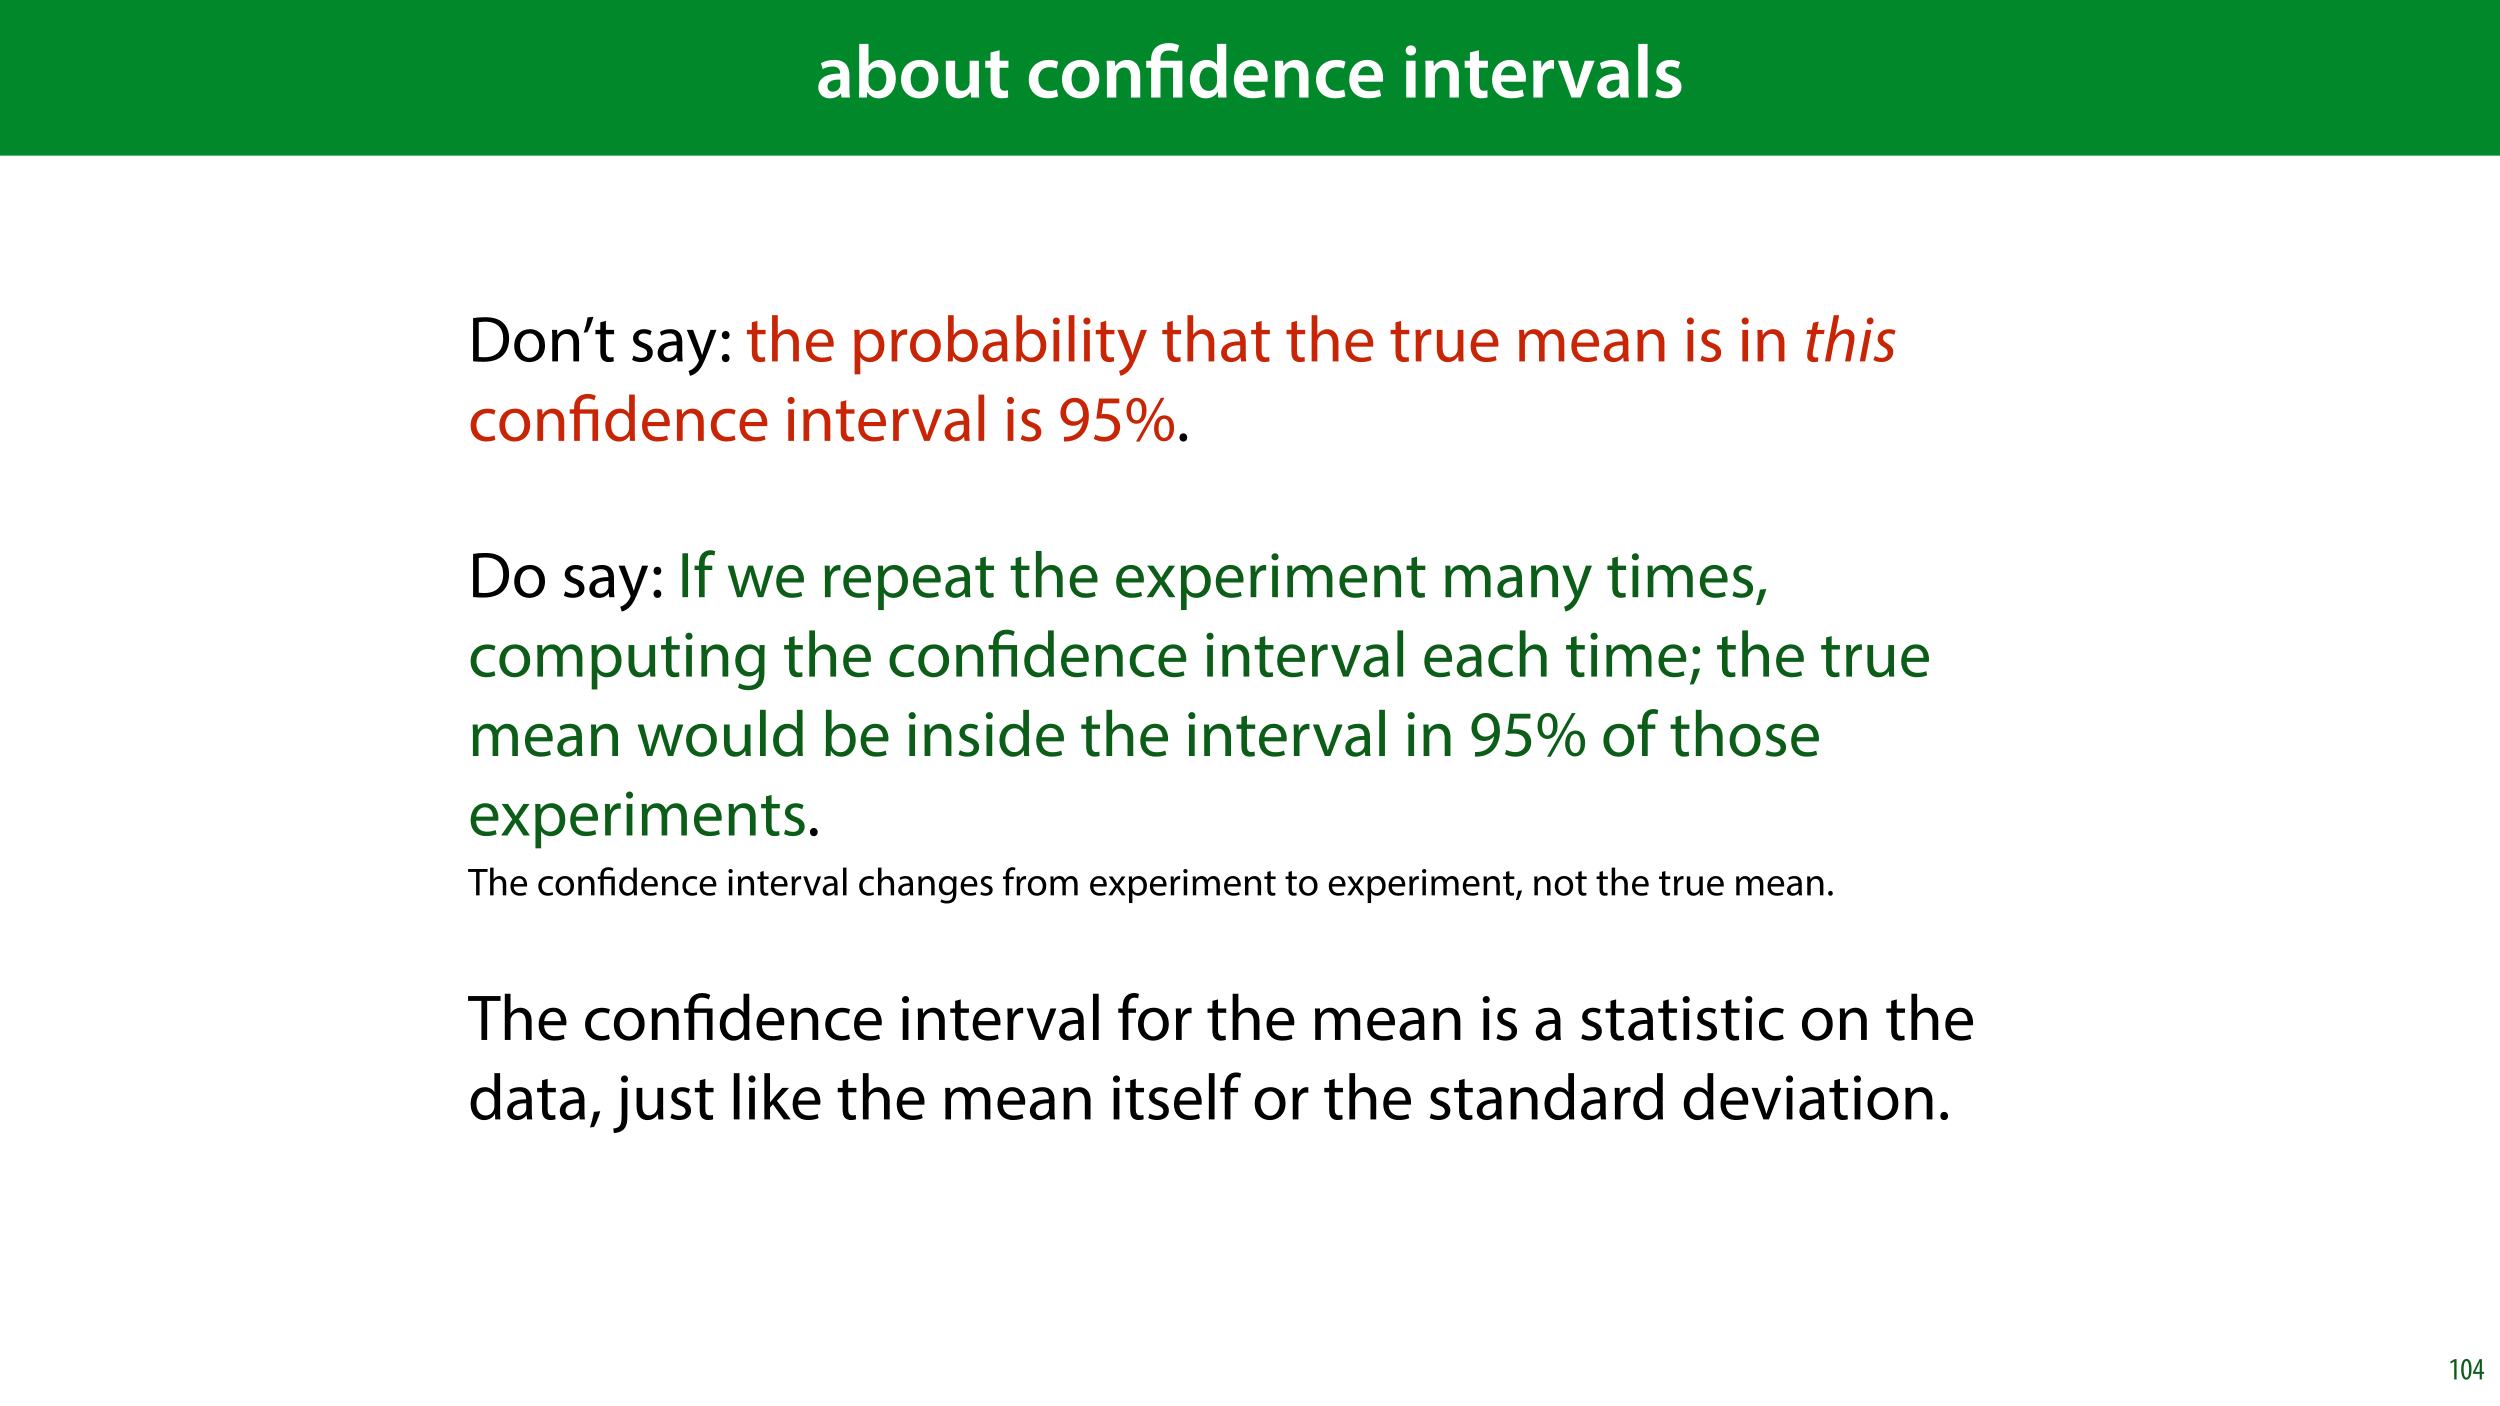 <?xml version="1.0" encoding="UTF-8"?>
<svg xmlns="http://www.w3.org/2000/svg" xmlns:xlink="http://www.w3.org/1999/xlink" width="1920pt" height="1080pt" viewBox="0 0 1920 1080" version="1.1">
<defs>
<g>
<symbol overflow="visible" id="glyph0-0">
<path style="stroke:none;" d="M 0 0 L 29 0 L 29 -40.594 L 0 -40.594 Z M 14.5 -22.906 L 4.641 -37.703 L 24.359 -37.703 Z M 16.234 -20.297 L 26.094 -35.094 L 26.094 -5.516 Z M 4.641 -2.906 L 14.5 -17.688 L 24.359 -2.906 Z M 2.906 -35.094 L 12.766 -20.297 L 2.906 -5.516 Z M 2.906 -35.094 "/>
</symbol>
<symbol overflow="visible" id="glyph0-1">
<path style="stroke:none;" d="M 26.156 0 C 25.875 -1.734 25.75 -4.234 25.75 -6.781 L 25.75 -17 C 25.75 -23.141 23.141 -28.891 14.094 -28.891 C 9.625 -28.891 5.969 -27.672 3.891 -26.391 L 5.281 -21.75 C 7.188 -22.969 10.094 -23.844 12.875 -23.844 C 17.859 -23.844 18.625 -20.766 18.625 -18.906 L 18.625 -18.438 C 8.172 -18.5 1.859 -14.906 1.859 -7.766 C 1.859 -3.484 5.047 0.641 10.734 0.641 C 14.391 0.641 17.344 -0.922 19.078 -3.125 L 19.25 -3.125 L 19.719 0 Z M 18.797 -9.922 C 18.797 -9.453 18.734 -8.875 18.562 -8.359 C 17.922 -6.328 15.828 -4.469 12.984 -4.469 C 10.734 -4.469 8.938 -5.734 8.938 -8.531 C 8.938 -12.812 13.75 -13.922 18.797 -13.797 Z M 18.797 -9.922 "/>
</symbol>
<symbol overflow="visible" id="glyph0-2">
<path style="stroke:none;" d="M 9.688 0 L 10.031 -4.234 L 10.156 -4.234 C 12.188 -0.75 15.422 0.641 19.078 0.641 C 25.469 0.641 31.906 -4.406 31.906 -14.562 C 31.953 -23.141 27.031 -28.891 20.125 -28.891 C 15.891 -28.891 12.812 -27.094 11.078 -24.359 L 10.969 -24.359 L 10.969 -41.188 L 3.828 -41.188 L 3.828 -7.953 C 3.828 -5.047 3.719 -1.906 3.594 0 Z M 10.969 -16.234 C 10.969 -16.938 11.078 -17.578 11.188 -18.094 C 12 -21.234 14.609 -23.312 17.516 -23.312 C 22.266 -23.312 24.656 -19.25 24.656 -14.266 C 24.656 -8.578 21.922 -4.984 17.453 -4.984 C 14.391 -4.984 11.891 -7.141 11.141 -9.969 C 11.016 -10.5 10.969 -11.078 10.969 -11.656 Z M 10.969 -16.234 "/>
</symbol>
<symbol overflow="visible" id="glyph0-3">
<path style="stroke:none;" d="M 16.641 -28.891 C 8.125 -28.891 2.031 -23.203 2.031 -13.922 C 2.031 -4.875 8.172 0.641 16.188 0.641 C 23.375 0.641 30.688 -4 30.688 -14.391 C 30.688 -22.969 25.062 -28.891 16.641 -28.891 Z M 16.469 -23.656 C 21.344 -23.656 23.312 -18.625 23.312 -14.203 C 23.312 -8.531 20.469 -4.531 16.406 -4.531 C 12.062 -4.531 9.391 -8.641 9.391 -14.094 C 9.391 -18.797 11.422 -23.656 16.469 -23.656 Z M 16.469 -23.656 "/>
</symbol>
<symbol overflow="visible" id="glyph0-4">
<path style="stroke:none;" d="M 29.109 -28.25 L 21.984 -28.25 L 21.984 -11.188 C 21.984 -10.375 21.812 -9.625 21.578 -8.984 C 20.828 -7.188 18.969 -5.156 16.125 -5.156 C 12.359 -5.156 10.844 -8.172 10.844 -12.875 L 10.844 -28.25 L 3.719 -28.25 L 3.719 -11.656 C 3.719 -2.438 8.406 0.641 13.578 0.641 C 18.625 0.641 21.406 -2.266 22.625 -4.297 L 22.734 -4.297 L 23.078 0 L 29.344 0 C 29.234 -2.312 29.109 -5.109 29.109 -8.469 Z M 29.109 -28.25 "/>
</symbol>
<symbol overflow="visible" id="glyph0-5">
<path style="stroke:none;" d="M 5.047 -34.625 L 5.047 -28.25 L 0.984 -28.25 L 0.984 -22.906 L 5.047 -22.906 L 5.047 -9.625 C 5.047 -5.922 5.734 -3.359 7.25 -1.734 C 8.578 -0.297 10.781 0.578 13.391 0.578 C 15.656 0.578 17.516 0.297 18.562 -0.109 L 18.438 -5.562 C 17.812 -5.391 16.875 -5.219 15.656 -5.219 C 12.938 -5.219 12 -7.016 12 -10.438 L 12 -22.906 L 18.797 -22.906 L 18.797 -28.25 L 12 -28.25 L 12 -36.312 Z M 5.047 -34.625 "/>
</symbol>
<symbol overflow="visible" id="glyph0-6">
<path style="stroke:none;" d=""/>
</symbol>
<symbol overflow="visible" id="glyph0-7">
<path style="stroke:none;" d="M 23.609 -6.141 C 22.219 -5.562 20.469 -5.047 17.984 -5.047 C 13.109 -5.047 9.344 -8.359 9.344 -14.156 C 9.281 -19.312 12.531 -23.312 17.984 -23.312 C 20.531 -23.312 22.219 -22.734 23.375 -22.219 L 24.656 -27.547 C 23.031 -28.297 20.359 -28.891 17.75 -28.891 C 7.828 -28.891 2.031 -22.266 2.031 -13.797 C 2.031 -5.047 7.766 0.578 16.594 0.578 C 20.125 0.578 23.078 -0.172 24.594 -0.875 Z M 23.609 -6.141 "/>
</symbol>
<symbol overflow="visible" id="glyph0-8">
<path style="stroke:none;" d="M 3.828 0 L 11.016 0 L 11.016 -16.594 C 11.016 -17.406 11.078 -18.266 11.312 -18.906 C 12.062 -21.047 14.031 -23.078 16.875 -23.078 C 20.766 -23.078 22.266 -20.016 22.266 -15.953 L 22.266 0 L 29.406 0 L 29.406 -16.766 C 29.406 -25.688 24.297 -28.891 19.375 -28.891 C 14.672 -28.891 11.594 -26.219 10.375 -24.016 L 10.203 -24.016 L 9.859 -28.25 L 3.594 -28.25 C 3.766 -25.812 3.828 -23.078 3.828 -19.844 Z M 3.828 0 "/>
</symbol>
<symbol overflow="visible" id="glyph0-9">
<path style="stroke:none;" d="M 22.734 -41.188 L 22.734 -25.172 L 22.625 -25.172 C 21.344 -27.266 18.562 -28.891 14.672 -28.891 C 7.891 -28.891 1.969 -23.266 2.031 -13.797 C 2.031 -5.109 7.359 0.641 14.094 0.641 C 18.219 0.641 21.641 -1.328 23.312 -4.469 L 23.438 -4.469 L 23.719 0 L 30.109 0 C 29.984 -1.906 29.875 -5.047 29.875 -7.953 L 29.875 -41.188 Z M 22.734 -12.234 C 22.734 -11.484 22.672 -10.781 22.5 -10.156 C 21.812 -7.078 19.25 -5.109 16.359 -5.109 C 11.828 -5.109 9.281 -8.875 9.281 -14.031 C 9.281 -19.312 11.828 -23.375 16.406 -23.375 C 19.656 -23.375 21.922 -21.109 22.562 -18.328 C 22.672 -17.75 22.734 -17.047 22.734 -16.469 Z M 22.734 -12.234 "/>
</symbol>
<symbol overflow="visible" id="glyph0-10">
<path style="stroke:none;" d="M 27.781 -12.125 C 27.891 -12.766 28.016 -13.797 28.016 -15.141 C 28.016 -21.344 25 -28.891 15.828 -28.891 C 6.781 -28.891 2.031 -21.516 2.031 -13.688 C 2.031 -5.047 7.422 0.578 16.594 0.578 C 20.641 0.578 24.016 -0.172 26.453 -1.156 L 25.406 -6.094 C 23.266 -5.281 20.875 -4.812 17.578 -4.812 C 13.047 -4.812 9.047 -7.016 8.875 -12.125 Z M 8.875 -17.109 C 9.156 -20.016 11.016 -24.016 15.422 -24.016 C 20.188 -24.016 21.344 -19.719 21.281 -17.109 Z M 8.875 -17.109 "/>
</symbol>
<symbol overflow="visible" id="glyph0-11">
<path style="stroke:none;" d="M 11.016 0 L 11.016 -28.25 L 3.828 -28.25 L 3.828 0 Z M 7.422 -40.016 C 5.047 -40.016 3.422 -38.344 3.422 -36.141 C 3.422 -33.984 4.984 -32.312 7.359 -32.312 C 9.859 -32.312 11.422 -33.984 11.422 -36.141 C 11.375 -38.344 9.859 -40.016 7.422 -40.016 Z M 7.422 -40.016 "/>
</symbol>
<symbol overflow="visible" id="glyph0-12">
<path style="stroke:none;" d="M 3.828 0 L 10.969 0 L 10.969 -14.609 C 10.969 -15.422 11.078 -16.188 11.188 -16.812 C 11.828 -20.016 14.156 -22.219 17.578 -22.219 C 18.438 -22.219 19.078 -22.094 19.656 -21.984 L 19.656 -28.703 C 19.078 -28.828 18.672 -28.891 17.984 -28.891 C 14.969 -28.891 11.656 -26.859 10.266 -22.859 L 10.031 -22.859 L 9.797 -28.25 L 3.594 -28.25 C 3.766 -25.688 3.828 -22.969 3.828 -19.141 Z M 3.828 0 "/>
</symbol>
<symbol overflow="visible" id="glyph0-13">
<path style="stroke:none;" d="M 0.641 -28.25 L 11.141 0 L 18.156 0 L 28.938 -28.25 L 21.406 -28.25 L 16.938 -13.922 C 16.188 -11.375 15.547 -9.156 15.016 -6.844 L 14.844 -6.844 C 14.328 -9.156 13.75 -11.422 12.938 -13.922 L 8.359 -28.25 Z M 0.641 -28.25 "/>
</symbol>
<symbol overflow="visible" id="glyph0-14">
<path style="stroke:none;" d="M 3.828 0 L 11.016 0 L 11.016 -41.188 L 3.828 -41.188 Z M 3.828 0 "/>
</symbol>
<symbol overflow="visible" id="glyph0-15">
<path style="stroke:none;" d="M 2.094 -1.391 C 4.172 -0.234 7.25 0.578 10.672 0.578 C 18.156 0.578 22.156 -3.125 22.156 -8.234 C 22.094 -12.406 19.719 -15.016 14.609 -16.875 C 11.016 -18.156 9.688 -19.031 9.688 -20.828 C 9.688 -22.562 11.078 -23.781 13.625 -23.781 C 16.125 -23.781 18.391 -22.859 19.609 -22.156 L 21 -27.203 C 19.375 -28.078 16.641 -28.891 13.516 -28.891 C 6.953 -28.891 2.844 -25 2.844 -20.016 C 2.781 -16.703 5.109 -13.688 10.609 -11.781 C 14.094 -10.562 15.25 -9.562 15.25 -7.656 C 15.25 -5.797 13.859 -4.531 10.734 -4.531 C 8.172 -4.531 5.109 -5.562 3.484 -6.547 Z M 2.094 -1.391 "/>
</symbol>
<symbol overflow="visible" id="glyph1-0">
<path style="stroke:none;" d="M 0 0 L 29 0 L 29 -40.594 L 0 -40.594 Z M 14.5 -22.906 L 4.641 -37.703 L 24.359 -37.703 Z M 16.234 -20.297 L 26.094 -35.094 L 26.094 -5.516 Z M 4.641 -2.906 L 14.5 -17.688 L 24.359 -2.906 Z M 2.906 -35.094 L 12.766 -20.297 L 2.906 -5.516 Z M 2.906 -35.094 "/>
</symbol>
<symbol overflow="visible" id="glyph1-1">
<path style="stroke:none;" d="M 11.781 0 L 11.781 -22.906 L 21.406 -22.906 L 21.406 0 L 28.594 0 L 28.594 -28.25 L 11.719 -28.25 L 11.719 -29.406 C 11.719 -33.125 13.344 -36.141 18.328 -36.141 C 21 -36.141 23.203 -35.375 24.531 -34.625 L 26.094 -40.016 C 24.469 -41.062 21.109 -41.812 18.328 -41.812 C 9.922 -41.812 4.641 -37.172 4.641 -29.578 L 4.641 -28.25 L 0.812 -28.25 L 0.812 -22.906 L 4.641 -22.906 L 4.641 0 Z M 11.781 0 "/>
</symbol>
<symbol overflow="visible" id="glyph2-0">
<path style="stroke:none;" d="M 0 0 L 25 0 L 25 -35 L 0 -35 Z M 12.5 -19.75 L 4 -32.5 L 21 -32.5 Z M 14 -17.5 L 22.5 -30.25 L 22.5 -4.75 Z M 4 -2.5 L 12.5 -15.25 L 21 -2.5 Z M 2.5 -30.25 L 11 -17.5 L 2.5 -4.75 Z M 2.5 -30.25 "/>
</symbol>
<symbol overflow="visible" id="glyph2-1">
<path style="stroke:none;" d="M 3.797 -0.094 C 6 0.156 8.594 0.297 11.703 0.297 C 18.25 0.297 23.453 -1.406 26.594 -4.547 C 29.75 -7.656 31.453 -12.156 31.453 -17.656 C 31.453 -23.094 29.703 -27 26.703 -29.75 C 23.75 -32.5 19.297 -33.953 13.047 -33.953 C 9.594 -33.953 6.453 -33.656 3.797 -33.25 Z M 8.156 -30.047 C 9.297 -30.297 11 -30.5 13.25 -30.5 C 22.453 -30.5 26.953 -25.453 26.906 -17.5 C 26.906 -8.406 21.844 -3.203 12.547 -3.203 C 10.844 -3.203 9.25 -3.25 8.156 -3.453 Z M 8.156 -30.047 "/>
</symbol>
<symbol overflow="visible" id="glyph2-2">
<path style="stroke:none;" d="M 13.906 -24.75 C 7.203 -24.75 1.906 -20 1.906 -11.906 C 1.906 -4.25 6.953 0.547 13.5 0.547 C 19.344 0.547 25.547 -3.344 25.547 -12.297 C 25.547 -19.703 20.844 -24.75 13.906 -24.75 Z M 13.797 -21.453 C 19 -21.453 21.047 -16.25 21.047 -12.156 C 21.047 -6.703 17.906 -2.75 13.703 -2.75 C 9.406 -2.75 6.344 -6.75 6.344 -12.047 C 6.344 -16.656 8.594 -21.453 13.797 -21.453 Z M 13.797 -21.453 "/>
</symbol>
<symbol overflow="visible" id="glyph2-3">
<path style="stroke:none;" d="M 3.656 0 L 8.047 0 L 8.047 -14.547 C 8.047 -15.297 8.156 -16.047 8.344 -16.594 C 9.094 -19.047 11.344 -21.094 14.25 -21.094 C 18.406 -21.094 19.844 -17.844 19.844 -13.953 L 19.844 0 L 24.25 0 L 24.25 -14.453 C 24.25 -22.75 19.047 -24.75 15.703 -24.75 C 11.703 -24.75 8.906 -22.5 7.703 -20.203 L 7.594 -20.203 L 7.344 -24.203 L 3.453 -24.203 C 3.594 -22.203 3.656 -20.156 3.656 -17.656 Z M 3.656 0 "/>
</symbol>
<symbol overflow="visible" id="glyph2-4">
<path style="stroke:none;" d="M 4.656 -33.797 C 4.094 -30.203 2.797 -25 1.703 -22.047 L 4.5 -22.406 C 5.906 -24.703 8.047 -30.047 9.203 -34.25 Z M 4.656 -33.797 "/>
</symbol>
<symbol overflow="visible" id="glyph2-5">
<path style="stroke:none;" d="M 4.656 -30 L 4.656 -24.203 L 0.906 -24.203 L 0.906 -20.844 L 4.656 -20.844 L 4.656 -7.656 C 4.656 -4.797 5.094 -2.656 6.344 -1.344 C 7.406 -0.156 9.047 0.5 11.094 0.5 C 12.797 0.5 14.156 0.25 15 -0.094 L 14.797 -3.406 C 14.25 -3.25 13.406 -3.094 12.25 -3.094 C 9.797 -3.094 8.953 -4.797 8.953 -7.797 L 8.953 -20.844 L 15.25 -20.844 L 15.25 -24.203 L 8.953 -24.203 L 8.953 -31.156 Z M 4.656 -30 "/>
</symbol>
<symbol overflow="visible" id="glyph2-6">
<path style="stroke:none;" d=""/>
</symbol>
<symbol overflow="visible" id="glyph2-7">
<path style="stroke:none;" d="M 1.953 -1.156 C 3.656 -0.156 6.094 0.5 8.75 0.5 C 14.5 0.5 17.797 -2.5 17.797 -6.75 C 17.797 -10.344 15.656 -12.453 11.453 -14.047 C 8.297 -15.25 6.844 -16.156 6.844 -18.156 C 6.844 -19.953 8.297 -21.453 10.906 -21.453 C 13.156 -21.453 14.906 -20.656 15.844 -20.047 L 16.953 -23.25 C 15.594 -24.047 13.453 -24.75 11 -24.75 C 5.797 -24.75 2.656 -21.547 2.656 -17.656 C 2.656 -14.75 4.703 -12.344 9.047 -10.797 C 12.297 -9.594 13.547 -8.453 13.547 -6.344 C 13.547 -4.344 12.047 -2.75 8.844 -2.75 C 6.656 -2.75 4.344 -3.656 3.047 -4.5 Z M 1.953 -1.156 "/>
</symbol>
<symbol overflow="visible" id="glyph2-8">
<path style="stroke:none;" d="M 21.047 0 C 20.75 -1.656 20.656 -3.703 20.656 -5.797 L 20.656 -14.844 C 20.656 -19.703 18.844 -24.75 11.453 -24.75 C 8.406 -24.75 5.5 -23.906 3.5 -22.594 L 4.5 -19.703 C 6.203 -20.797 8.547 -21.5 10.797 -21.5 C 15.75 -21.5 16.297 -17.906 16.297 -15.906 L 16.297 -15.406 C 6.953 -15.453 1.75 -12.25 1.75 -6.406 C 1.75 -2.906 4.25 0.547 9.156 0.547 C 12.594 0.547 15.203 -1.156 16.547 -3.047 L 16.703 -3.047 L 17.047 0 Z M 16.406 -8.156 C 16.406 -7.703 16.297 -7.203 16.156 -6.75 C 15.453 -4.703 13.453 -2.703 10.297 -2.703 C 8.047 -2.703 6.156 -4.047 6.156 -6.906 C 6.156 -11.594 11.594 -12.453 16.406 -12.344 Z M 16.406 -8.156 "/>
</symbol>
<symbol overflow="visible" id="glyph2-9">
<path style="stroke:none;" d="M 0.453 -24.203 L 9.406 -1.906 C 9.594 -1.344 9.703 -1 9.703 -0.75 C 9.703 -0.5 9.547 -0.156 9.344 0.297 C 8.344 2.547 6.844 4.25 5.656 5.203 C 4.344 6.297 2.906 7 1.797 7.344 L 2.906 11.047 C 4 10.844 6.156 10.094 8.297 8.203 C 11.297 5.594 13.453 1.344 16.594 -6.953 L 23.203 -24.203 L 18.547 -24.203 L 13.75 -10 C 13.156 -8.25 12.656 -6.406 12.203 -4.953 L 12.094 -4.953 C 11.703 -6.406 11.094 -8.297 10.547 -9.906 L 5.25 -24.203 Z M 0.453 -24.203 "/>
</symbol>
<symbol overflow="visible" id="glyph2-10">
<path style="stroke:none;" d="M 5.547 -17.094 C 7.406 -17.094 8.547 -18.453 8.547 -20.203 C 8.5 -22.047 7.344 -23.344 5.594 -23.344 C 3.844 -23.344 2.594 -22.047 2.594 -20.203 C 2.594 -18.453 3.797 -17.094 5.547 -17.094 Z M 5.547 0.547 C 7.406 0.547 8.547 -0.797 8.547 -2.547 C 8.5 -4.406 7.344 -5.703 5.594 -5.703 C 3.844 -5.703 2.594 -4.406 2.594 -2.547 C 2.594 -0.797 3.797 0.547 5.547 0.547 Z M 5.547 0.547 "/>
</symbol>
<symbol overflow="visible" id="glyph2-11">
<path style="stroke:none;" d="M 3.656 0 L 8.047 0 L 8.047 -14.594 C 8.047 -15.453 8.094 -16.094 8.344 -16.703 C 9.156 -19.094 11.406 -21.094 14.25 -21.094 C 18.406 -21.094 19.844 -17.797 19.844 -13.906 L 19.844 0 L 24.25 0 L 24.25 -14.406 C 24.25 -22.75 19.047 -24.75 15.797 -24.75 C 14.156 -24.75 12.594 -24.25 11.297 -23.5 C 9.953 -22.75 8.844 -21.656 8.156 -20.406 L 8.047 -20.406 L 8.047 -35.5 L 3.656 -35.5 Z M 3.656 0 "/>
</symbol>
<symbol overflow="visible" id="glyph2-12">
<path style="stroke:none;" d="M 23.094 -11.297 C 23.156 -11.75 23.25 -12.453 23.25 -13.344 C 23.25 -17.797 21.156 -24.75 13.25 -24.75 C 6.203 -24.75 1.906 -19 1.906 -11.703 C 1.906 -4.406 6.344 0.5 13.797 0.5 C 17.656 0.5 20.297 -0.297 21.844 -1 L 21.094 -4.156 C 19.453 -3.453 17.547 -2.906 14.406 -2.906 C 10 -2.906 6.203 -5.344 6.094 -11.297 Z M 6.156 -14.453 C 6.5 -17.5 8.453 -21.594 12.906 -21.594 C 17.844 -21.594 19.047 -17.25 19 -14.453 Z M 6.156 -14.453 "/>
</symbol>
<symbol overflow="visible" id="glyph2-13">
<path style="stroke:none;" d="M 3.656 9.906 L 8 9.906 L 8 -3.25 L 8.094 -3.25 C 9.547 -0.844 12.344 0.547 15.547 0.547 C 21.25 0.547 26.547 -3.75 26.547 -12.453 C 26.547 -19.797 22.156 -24.75 16.297 -24.75 C 12.344 -24.75 9.5 -23 7.703 -20.047 L 7.594 -20.047 L 7.406 -24.203 L 3.453 -24.203 C 3.547 -21.906 3.656 -19.406 3.656 -16.297 Z M 8 -14 C 8 -14.594 8.156 -15.25 8.297 -15.797 C 9.156 -19.094 11.953 -21.25 14.953 -21.25 C 19.594 -21.25 22.156 -17.094 22.156 -12.25 C 22.156 -6.703 19.453 -2.906 14.797 -2.906 C 11.656 -2.906 9 -5 8.203 -8.047 C 8.094 -8.594 8 -9.203 8 -9.844 Z M 8 -14 "/>
</symbol>
<symbol overflow="visible" id="glyph2-14">
<path style="stroke:none;" d="M 3.656 0 L 8 0 L 8 -12.906 C 8 -13.656 8.094 -14.344 8.203 -14.953 C 8.797 -18.25 11 -20.594 14.094 -20.594 C 14.703 -20.594 15.156 -20.547 15.594 -20.453 L 15.594 -24.594 C 15.203 -24.703 14.844 -24.75 14.344 -24.75 C 11.406 -24.75 8.75 -22.703 7.656 -19.453 L 7.453 -19.453 L 7.297 -24.203 L 3.453 -24.203 C 3.594 -21.953 3.656 -19.5 3.656 -16.656 Z M 3.656 0 "/>
</symbol>
<symbol overflow="visible" id="glyph2-15">
<path style="stroke:none;" d="M 7.25 0 L 7.453 -4 L 7.594 -4 C 9.406 -0.797 12.203 0.547 15.703 0.547 C 21.094 0.547 26.547 -3.75 26.547 -12.406 C 26.594 -19.75 22.344 -24.75 16.344 -24.75 C 12.453 -24.75 9.656 -23 8.094 -20.297 L 8 -20.297 L 8 -35.5 L 3.656 -35.5 L 3.656 -6.25 C 3.656 -4.094 3.547 -1.656 3.453 0 Z M 8 -14.047 C 8 -14.75 8.156 -15.344 8.25 -15.844 C 9.156 -19.203 11.953 -21.25 14.953 -21.25 C 19.656 -21.25 22.156 -17.094 22.156 -12.25 C 22.156 -6.703 19.406 -2.953 14.797 -2.953 C 11.594 -2.953 9.047 -5.047 8.203 -8.094 C 8.094 -8.594 8 -9.156 8 -9.703 Z M 8 -14.047 "/>
</symbol>
<symbol overflow="visible" id="glyph2-16">
<path style="stroke:none;" d="M 8.047 0 L 8.047 -24.203 L 3.656 -24.203 L 3.656 0 Z M 5.844 -33.75 C 4.25 -33.75 3.094 -32.547 3.094 -31 C 3.094 -29.5 4.203 -28.297 5.75 -28.297 C 7.5 -28.297 8.594 -29.5 8.547 -31 C 8.547 -32.547 7.5 -33.75 5.844 -33.75 Z M 5.844 -33.75 "/>
</symbol>
<symbol overflow="visible" id="glyph2-17">
<path style="stroke:none;" d="M 3.656 0 L 8.047 0 L 8.047 -35.5 L 3.656 -35.5 Z M 3.656 0 "/>
</symbol>
<symbol overflow="visible" id="glyph2-18">
<path style="stroke:none;" d="M 23.906 -24.203 L 19.5 -24.203 L 19.5 -9.344 C 19.5 -8.547 19.344 -7.75 19.094 -7.094 C 18.297 -5.156 16.25 -3.094 13.297 -3.094 C 9.297 -3.094 7.906 -6.203 7.906 -10.797 L 7.906 -24.203 L 3.5 -24.203 L 3.5 -10.047 C 3.5 -1.547 8.047 0.547 11.844 0.547 C 16.156 0.547 18.703 -2 19.844 -3.953 L 19.953 -3.953 L 20.203 0 L 24.094 0 C 23.953 -1.906 23.906 -4.094 23.906 -6.594 Z M 23.906 -24.203 "/>
</symbol>
<symbol overflow="visible" id="glyph2-19">
<path style="stroke:none;" d="M 3.656 0 L 7.953 0 L 7.953 -14.594 C 7.953 -15.344 8.047 -16.094 8.297 -16.75 C 9 -18.953 11 -21.156 13.75 -21.156 C 17.094 -21.156 18.797 -18.344 18.797 -14.5 L 18.797 0 L 23.094 0 L 23.094 -14.953 C 23.094 -15.75 23.25 -16.547 23.453 -17.156 C 24.203 -19.297 26.156 -21.156 28.656 -21.156 C 32.203 -21.156 33.906 -18.344 33.906 -13.703 L 33.906 0 L 38.203 0 L 38.203 -14.25 C 38.203 -22.656 33.453 -24.75 30.25 -24.75 C 27.953 -24.75 26.344 -24.156 24.906 -23.047 C 23.906 -22.297 22.953 -21.25 22.203 -19.906 L 22.094 -19.906 C 21.047 -22.75 18.547 -24.75 15.25 -24.75 C 11.25 -24.75 9 -22.594 7.656 -20.297 L 7.5 -20.297 L 7.297 -24.203 L 3.453 -24.203 C 3.594 -22.203 3.656 -20.156 3.656 -17.656 Z M 3.656 0 "/>
</symbol>
<symbol overflow="visible" id="glyph2-20">
<path style="stroke:none;" d="M 20.156 -4.203 C 18.906 -3.656 17.25 -3 14.75 -3 C 9.953 -3 6.344 -6.453 6.344 -12.047 C 6.344 -17.094 9.344 -21.203 14.906 -21.203 C 17.297 -21.203 18.953 -20.656 20 -20.047 L 21 -23.453 C 19.797 -24.047 17.5 -24.703 14.906 -24.703 C 7 -24.703 1.906 -19.297 1.906 -11.844 C 1.906 -4.453 6.656 0.5 13.953 0.5 C 17.203 0.5 19.75 -0.297 20.906 -0.906 Z M 20.156 -4.203 "/>
</symbol>
<symbol overflow="visible" id="glyph2-21">
<path style="stroke:none;" d="M 20.156 -35.5 L 20.156 -21.047 L 20.047 -21.047 C 18.953 -23 16.453 -24.75 12.75 -24.75 C 6.844 -24.75 1.844 -19.797 1.906 -11.75 C 1.906 -4.406 6.406 0.547 12.25 0.547 C 16.203 0.547 19.156 -1.5 20.5 -4.203 L 20.594 -4.203 L 20.797 0 L 24.75 0 C 24.594 -1.656 24.547 -4.094 24.547 -6.25 L 24.547 -35.5 Z M 20.156 -10.156 C 20.156 -9.453 20.094 -8.844 19.953 -8.25 C 19.156 -4.953 16.453 -3 13.5 -3 C 8.75 -3 6.344 -7.047 6.344 -11.953 C 6.344 -17.297 9.047 -21.297 13.594 -21.297 C 16.906 -21.297 19.297 -19 19.953 -16.203 C 20.094 -15.656 20.156 -14.906 20.156 -14.344 Z M 20.156 -10.156 "/>
</symbol>
<symbol overflow="visible" id="glyph2-22">
<path style="stroke:none;" d="M 0.656 -24.203 L 9.844 0 L 14.047 0 L 23.547 -24.203 L 18.953 -24.203 L 14.25 -10.594 C 13.453 -8.406 12.75 -6.406 12.203 -4.406 L 12.047 -4.406 C 11.547 -6.406 10.906 -8.406 10.094 -10.594 L 5.344 -24.203 Z M 0.656 -24.203 "/>
</symbol>
<symbol overflow="visible" id="glyph2-23">
<path style="stroke:none;" d="M 4.797 0.5 C 5.844 0.547 7.25 0.5 8.844 0.25 C 12.344 -0.156 15.797 -1.656 18.297 -4.094 C 21.5 -7.203 23.906 -12.203 23.906 -19.344 C 23.906 -27.656 19.797 -33.047 13.156 -33.047 C 6.5 -33.047 2.047 -27.656 2.047 -21.5 C 2.047 -15.953 5.797 -11.547 11.656 -11.547 C 14.906 -11.547 17.5 -12.844 19.297 -15.047 L 19.453 -15.047 C 18.844 -11.203 17.297 -8.344 15.156 -6.406 C 13.297 -4.656 10.906 -3.594 8.344 -3.25 C 6.844 -3.094 5.75 -3 4.797 -3.094 Z M 12.797 -29.703 C 17.406 -29.703 19.453 -25.453 19.453 -19.906 C 19.453 -19.203 19.297 -18.703 19.047 -18.297 C 17.906 -16.344 15.594 -14.906 12.656 -14.906 C 8.844 -14.906 6.406 -17.75 6.406 -21.797 C 6.406 -26.406 9.047 -29.703 12.797 -29.703 Z M 12.797 -29.703 "/>
</symbol>
<symbol overflow="visible" id="glyph2-24">
<path style="stroke:none;" d="M 21.656 -32.5 L 6.094 -32.5 L 4 -16.906 C 5.203 -17.047 6.656 -17.25 8.5 -17.25 C 15 -17.25 17.797 -14.25 17.844 -10.047 C 17.844 -5.703 14.297 -3 10.156 -3 C 7.203 -3 4.547 -4 3.203 -4.797 L 2.094 -1.453 C 3.656 -0.453 6.656 0.547 10.203 0.547 C 17.25 0.547 22.297 -4.203 22.297 -10.547 C 22.297 -14.656 20.203 -17.453 17.656 -18.906 C 15.656 -20.094 13.156 -20.656 10.656 -20.656 C 9.453 -20.656 8.75 -20.547 8 -20.453 L 9.25 -28.797 L 21.656 -28.797 Z M 21.656 -32.5 "/>
</symbol>
<symbol overflow="visible" id="glyph2-25">
<path style="stroke:none;" d="M 9.344 -33.047 C 5.047 -33.047 1.5 -29.406 1.5 -22.906 C 1.547 -16.344 5.047 -13.094 9.094 -13.094 C 13.297 -13.094 16.906 -16.5 16.906 -23.344 C 16.906 -29.547 13.906 -33.047 9.344 -33.047 Z M 9.203 -30.406 C 12.25 -30.406 13.406 -27.094 13.406 -23.156 C 13.406 -18.844 12.094 -15.75 9.203 -15.75 C 6.453 -15.75 4.906 -18.906 5 -23.047 C 5 -27.156 6.453 -30.406 9.203 -30.406 Z M 11.594 0.547 L 30.703 -33.047 L 27.906 -33.047 L 8.797 0.547 Z M 30.547 -19.594 C 26.25 -19.594 22.703 -15.953 22.703 -9.406 C 22.75 -2.906 26.25 0.344 30.297 0.344 C 34.453 0.344 38.047 -3.047 38.047 -9.906 C 38.047 -16.094 35.094 -19.594 30.547 -19.594 Z M 30.406 -16.953 C 33.453 -16.953 34.594 -13.656 34.594 -9.703 C 34.594 -5.406 33.297 -2.297 30.406 -2.297 C 27.703 -2.297 26.094 -5.453 26.156 -9.594 C 26.156 -13.703 27.656 -16.953 30.406 -16.953 Z M 30.406 -16.953 "/>
</symbol>
<symbol overflow="visible" id="glyph2-26">
<path style="stroke:none;" d="M 5.547 0.547 C 7.406 0.547 8.547 -0.797 8.547 -2.594 C 8.547 -4.453 7.344 -5.75 5.594 -5.75 C 3.844 -5.75 2.594 -4.453 2.594 -2.594 C 2.594 -0.797 3.797 0.547 5.547 0.547 Z M 5.547 0.547 "/>
</symbol>
<symbol overflow="visible" id="glyph2-27">
<path style="stroke:none;" d="M 3.797 -33.703 L 3.797 0 L 8.156 0 L 8.156 -33.703 Z M 3.797 -33.703 "/>
</symbol>
<symbol overflow="visible" id="glyph2-28">
<path style="stroke:none;" d="M 8.453 0 L 8.453 -20.844 L 14.297 -20.844 L 14.297 -24.203 L 8.453 -24.203 L 8.453 -25.5 C 8.453 -29.203 9.406 -32.5 13.156 -32.5 C 14.406 -32.5 15.297 -32.25 15.953 -31.953 L 16.547 -35.344 C 15.703 -35.703 14.344 -36.047 12.797 -36.047 C 10.75 -36.047 8.547 -35.406 6.906 -33.797 C 4.844 -31.844 4.094 -28.75 4.094 -25.344 L 4.094 -24.203 L 0.703 -24.203 L 0.703 -20.844 L 4.094 -20.844 L 4.094 0 Z M 8.453 0 "/>
</symbol>
<symbol overflow="visible" id="glyph2-29">
<path style="stroke:none;" d="M 0.906 -24.203 L 8.203 0 L 12.203 0 L 16.094 -11.5 C 16.953 -14.094 17.703 -16.594 18.297 -19.5 L 18.406 -19.5 C 19 -16.656 19.703 -14.25 20.547 -11.547 L 24.25 0 L 28.25 0 L 36.047 -24.203 L 31.703 -24.203 L 28.25 -12.047 C 27.453 -9.203 26.797 -6.656 26.406 -4.203 L 26.25 -4.203 C 25.703 -6.656 25 -9.203 24.094 -12.094 L 20.344 -24.203 L 16.656 -24.203 L 12.703 -11.844 C 11.906 -9.25 11.094 -6.656 10.547 -4.203 L 10.406 -4.203 C 9.953 -6.703 9.297 -9.203 8.594 -11.906 L 5.406 -24.203 Z M 0.906 -24.203 "/>
</symbol>
<symbol overflow="visible" id="glyph2-30">
<path style="stroke:none;" d="M 0.797 -24.203 L 9 -12.344 L 0.406 0 L 5.25 0 L 8.75 -5.453 C 9.656 -6.906 10.5 -8.203 11.297 -9.656 L 11.406 -9.656 C 12.25 -8.203 13.047 -6.844 14 -5.453 L 17.547 0 L 22.547 0 L 14.047 -12.5 L 22.297 -24.203 L 17.547 -24.203 L 14.156 -19.047 C 13.344 -17.75 12.547 -16.5 11.75 -15.047 L 11.594 -15.047 C 10.797 -16.406 10.047 -17.656 9.156 -19 L 5.703 -24.203 Z M 0.797 -24.203 "/>
</symbol>
<symbol overflow="visible" id="glyph2-31">
<path style="stroke:none;" d="M 3.953 5.844 C 5.344 3.5 7.547 -2.047 8.703 -6.297 L 3.797 -5.797 C 3.25 -2.156 1.906 3.203 0.797 6.156 Z M 3.953 5.844 "/>
</symbol>
<symbol overflow="visible" id="glyph2-32">
<path style="stroke:none;" d="M 20.656 -24.203 L 20.453 -20.547 L 20.344 -20.547 C 19.297 -22.547 17 -24.75 12.797 -24.75 C 7.25 -24.75 1.906 -20.094 1.906 -11.906 C 1.906 -5.203 6.203 -0.094 12.203 -0.094 C 15.953 -0.094 18.547 -1.906 19.906 -4.156 L 20 -4.156 L 20 -1.453 C 20 4.656 16.703 7 12.203 7 C 9.203 7 6.703 6.094 5.094 5.094 L 4 8.453 C 5.953 9.75 9.156 10.453 12.047 10.453 C 15.094 10.453 18.5 9.75 20.844 7.547 C 23.203 5.453 24.297 2.047 24.297 -3.5 L 24.297 -17.547 C 24.297 -20.5 24.406 -22.453 24.5 -24.203 Z M 19.953 -10.297 C 19.953 -9.547 19.844 -8.703 19.594 -7.953 C 18.656 -5.156 16.203 -3.453 13.5 -3.453 C 8.75 -3.453 6.344 -7.406 6.344 -12.156 C 6.344 -17.75 9.344 -21.297 13.547 -21.297 C 16.75 -21.297 18.906 -19.203 19.703 -16.656 C 19.906 -16.047 19.953 -15.406 19.953 -14.656 Z M 19.953 -10.297 "/>
</symbol>
<symbol overflow="visible" id="glyph2-33">
<path style="stroke:none;" d="M 3.906 5.844 C 5.297 3.5 7.5 -2.047 8.703 -6.297 L 3.844 -5.797 C 3.297 -2.156 1.953 3.203 0.844 6.156 Z M 5.953 -17.094 C 7.75 -17.094 8.906 -18.453 8.906 -20.203 C 8.906 -22.047 7.75 -23.344 5.953 -23.344 C 4.25 -23.344 3 -22.047 3 -20.203 C 3 -18.453 4.203 -17.094 5.953 -17.094 Z M 5.953 -17.094 "/>
</symbol>
<symbol overflow="visible" id="glyph2-34">
<path style="stroke:none;" d="M 10.203 0 L 14.594 0 L 14.594 -30 L 24.906 -30 L 24.906 -33.703 L -0.047 -33.703 L -0.047 -30 L 10.203 -30 Z M 10.203 0 "/>
</symbol>
<symbol overflow="visible" id="glyph2-35">
<path style="stroke:none;" d="M -1.797 10.453 C 0.547 10.453 3.75 9.656 5.703 7.703 C 7.844 5.5 8.594 2.453 8.594 -2.25 L 8.594 -24.203 L 4.203 -24.203 L 4.203 -3.953 C 4.203 1.844 3.75 3.75 2.547 5.156 C 1.5 6.297 -0.25 6.844 -2.25 7 Z M 6.453 -33.75 C 4.797 -33.75 3.656 -32.547 3.656 -31 C 3.656 -29.547 4.703 -28.297 6.344 -28.297 C 8.094 -28.297 9.156 -29.547 9.094 -31 C 9.094 -32.547 8.047 -33.75 6.453 -33.75 Z M 6.453 -33.75 "/>
</symbol>
<symbol overflow="visible" id="glyph2-36">
<path style="stroke:none;" d="M 8 -35.5 L 3.656 -35.5 L 3.656 0 L 8 0 L 8 -9.094 L 10.25 -11.594 L 18.594 0 L 23.953 0 L 13.297 -14.25 L 22.656 -24.203 L 17.344 -24.203 L 10.25 -15.844 C 9.547 -15 8.703 -13.953 8.094 -13.094 L 8 -13.094 Z M 8 -35.5 "/>
</symbol>
<symbol overflow="visible" id="glyph3-0">
<path style="stroke:none;" d="M 0 0 L 25 0 L 25 -35 L 0 -35 Z M 12.5 -19.75 L 4 -32.5 L 21 -32.5 Z M 14 -17.5 L 22.5 -30.25 L 22.5 -4.75 Z M 4 -2.5 L 12.5 -15.25 L 21 -2.5 Z M 2.5 -30.25 L 11 -17.5 L 2.5 -4.75 Z M 2.5 -30.25 "/>
</symbol>
<symbol overflow="visible" id="glyph3-1">
<path style="stroke:none;" d="M 7.953 -29.656 L 6.906 -24.203 L 3.453 -24.203 L 2.797 -20.953 L 6.297 -20.953 L 3.906 -8.703 C 3.547 -6.953 3.406 -5.547 3.406 -4.156 C 3.406 -1.703 4.797 0.547 8.5 0.547 C 9.703 0.547 10.953 0.406 11.703 0.094 L 11.906 -3.156 C 11.344 -3.047 10.656 -3 9.953 -3 C 8.344 -3 7.656 -3.844 7.656 -5.297 C 7.656 -6.594 7.844 -7.844 8.094 -9.203 L 10.344 -20.953 L 16.156 -20.953 L 16.797 -24.203 L 11 -24.203 L 12.25 -30.703 Z M 7.953 -29.656 "/>
</symbol>
<symbol overflow="visible" id="glyph3-2">
<path style="stroke:none;" d="M 5.547 0 L 7.797 -12.094 C 8.797 -17.547 12.844 -21.297 16.047 -21.297 C 18.75 -21.297 19.797 -19.547 19.797 -17.297 C 19.797 -15.953 19.656 -14.844 19.5 -13.953 L 16.797 0 L 20.953 0 L 23.656 -14.156 C 23.906 -15.406 24.047 -16.953 24.047 -18.25 C 24.047 -23.047 20.797 -24.75 18.047 -24.75 C 14.406 -24.75 11.453 -22.844 9.406 -19.906 L 9.297 -19.906 L 12.297 -35.5 L 8.156 -35.5 L 1.406 0 Z M 5.547 0 "/>
</symbol>
<symbol overflow="visible" id="glyph3-3">
<path style="stroke:none;" d="M 5.547 0 L 10.203 -24.203 L 6.047 -24.203 L 1.406 0 Z M 9.203 -28.344 C 10.797 -28.344 11.953 -29.5 12 -31.156 C 12 -32.656 11.047 -33.75 9.547 -33.75 C 8.047 -33.75 6.797 -32.547 6.797 -30.953 C 6.797 -29.453 7.75 -28.344 9.203 -28.344 Z M 9.203 -28.344 "/>
</symbol>
<symbol overflow="visible" id="glyph3-4">
<path style="stroke:none;" d="M 0.453 -1.156 C 1.547 -0.297 3.844 0.5 6.453 0.5 C 11.547 0.5 15.703 -2.344 15.703 -7.453 C 15.703 -10.156 13.844 -12.25 11.156 -13.797 C 9 -15 7.844 -16.094 7.844 -17.844 C 7.844 -19.953 9.656 -21.5 12.156 -21.5 C 13.953 -21.5 15.5 -20.906 16.344 -20.406 L 17.5 -23.547 C 16.594 -24.156 14.656 -24.75 12.453 -24.75 C 7.344 -24.75 3.703 -21.5 3.703 -17.25 C 3.703 -14.797 5.25 -12.656 8.047 -11.094 C 10.547 -9.703 11.406 -8.547 11.406 -6.656 C 11.406 -4.5 9.594 -2.703 6.797 -2.703 C 4.844 -2.703 2.75 -3.5 1.594 -4.203 Z M 0.453 -1.156 "/>
</symbol>
<symbol overflow="visible" id="glyph4-0">
<path style="stroke:none;" d="M 0 0 L 25 0 L 25 -35 L 0 -35 Z M 12.5 -19.75 L 4 -32.5 L 21 -32.5 Z M 14 -17.5 L 22.5 -30.25 L 22.5 -4.75 Z M 4 -2.5 L 12.5 -15.25 L 21 -2.5 Z M 2.5 -30.25 L 11 -17.5 L 2.5 -4.75 Z M 2.5 -30.25 "/>
</symbol>
<symbol overflow="visible" id="glyph4-1">
<path style="stroke:none;" d="M 8.453 0 L 8.453 -20.844 L 18.156 -20.844 L 18.156 0 L 22.5 0 L 22.5 -24.203 L 8.453 -24.203 L 8.453 -25.406 C 8.453 -29.25 9.797 -32.5 14.453 -32.5 C 16.594 -32.5 18.5 -31.844 19.547 -31.094 L 20.797 -34.453 C 19.547 -35.344 16.906 -36.047 14.656 -36.047 C 7.844 -36.047 4.094 -31.906 4.094 -25.5 L 4.094 -24.203 L 0.703 -24.203 L 0.703 -20.844 L 4.094 -20.844 L 4.094 0 Z M 8.453 0 "/>
</symbol>
<symbol overflow="visible" id="glyph5-0">
<path style="stroke:none;" d="M 0 0 L 15 0 L 15 -21 L 0 -21 Z M 7.5 -11.844 L 2.406 -19.5 L 12.594 -19.5 Z M 8.406 -10.5 L 13.5 -18.156 L 13.5 -2.844 Z M 2.406 -1.5 L 7.5 -9.156 L 12.594 -1.5 Z M 1.5 -18.156 L 6.594 -10.5 L 1.5 -2.844 Z M 1.5 -18.156 "/>
</symbol>
<symbol overflow="visible" id="glyph5-1">
<path style="stroke:none;" d="M 6.125 0 L 8.766 0 L 8.766 -18 L 14.938 -18 L 14.938 -20.219 L -0.031 -20.219 L -0.031 -18 L 6.125 -18 Z M 6.125 0 "/>
</symbol>
<symbol overflow="visible" id="glyph5-2">
<path style="stroke:none;" d="M 2.188 0 L 4.828 0 L 4.828 -8.766 C 4.828 -9.266 4.859 -9.656 5.016 -10.016 C 5.484 -11.453 6.844 -12.656 8.547 -12.656 C 11.047 -12.656 11.906 -10.688 11.906 -8.344 L 11.906 0 L 14.547 0 L 14.547 -8.641 C 14.547 -13.656 11.438 -14.844 9.484 -14.844 C 8.484 -14.844 7.562 -14.547 6.781 -14.094 C 5.969 -13.656 5.312 -12.984 4.891 -12.234 L 4.828 -12.234 L 4.828 -21.297 L 2.188 -21.297 Z M 2.188 0 "/>
</symbol>
<symbol overflow="visible" id="glyph5-3">
<path style="stroke:none;" d="M 13.859 -6.781 C 13.891 -7.047 13.953 -7.469 13.953 -8.016 C 13.953 -10.688 12.688 -14.844 7.953 -14.844 C 3.719 -14.844 1.141 -11.406 1.141 -7.016 C 1.141 -2.641 3.812 0.297 8.281 0.297 C 10.594 0.297 12.188 -0.188 13.109 -0.594 L 12.656 -2.484 C 11.672 -2.062 10.531 -1.734 8.641 -1.734 C 6 -1.734 3.719 -3.203 3.656 -6.781 Z M 3.688 -8.672 C 3.906 -10.5 5.062 -12.953 7.734 -12.953 C 10.703 -12.953 11.438 -10.344 11.406 -8.672 Z M 3.688 -8.672 "/>
</symbol>
<symbol overflow="visible" id="glyph5-4">
<path style="stroke:none;" d=""/>
</symbol>
<symbol overflow="visible" id="glyph5-5">
<path style="stroke:none;" d="M 12.094 -2.516 C 11.344 -2.188 10.344 -1.797 8.844 -1.797 C 5.969 -1.797 3.812 -3.875 3.812 -7.234 C 3.812 -10.266 5.609 -12.719 8.938 -12.719 C 10.375 -12.719 11.375 -12.391 12 -12.031 L 12.594 -14.062 C 11.875 -14.438 10.5 -14.812 8.938 -14.812 C 4.203 -14.812 1.141 -11.578 1.141 -7.109 C 1.141 -2.672 3.984 0.297 8.375 0.297 C 10.312 0.297 11.844 -0.188 12.547 -0.547 Z M 12.094 -2.516 "/>
</symbol>
<symbol overflow="visible" id="glyph5-6">
<path style="stroke:none;" d="M 8.344 -14.844 C 4.312 -14.844 1.141 -12 1.141 -7.141 C 1.141 -2.547 4.172 0.328 8.094 0.328 C 11.609 0.328 15.328 -2.016 15.328 -7.375 C 15.328 -11.812 12.516 -14.844 8.344 -14.844 Z M 8.281 -12.875 C 11.406 -12.875 12.625 -9.75 12.625 -7.297 C 12.625 -4.016 10.734 -1.656 8.219 -1.656 C 5.641 -1.656 3.812 -4.047 3.812 -7.234 C 3.812 -9.984 5.156 -12.875 8.281 -12.875 Z M 8.281 -12.875 "/>
</symbol>
<symbol overflow="visible" id="glyph5-7">
<path style="stroke:none;" d="M 2.188 0 L 4.828 0 L 4.828 -8.734 C 4.828 -9.188 4.891 -9.625 5.016 -9.953 C 5.453 -11.438 6.812 -12.656 8.547 -12.656 C 11.047 -12.656 11.906 -10.703 11.906 -8.375 L 11.906 0 L 14.547 0 L 14.547 -8.672 C 14.547 -13.656 11.438 -14.844 9.422 -14.844 C 7.016 -14.844 5.344 -13.5 4.625 -12.125 L 4.562 -12.125 L 4.406 -14.516 L 2.062 -14.516 C 2.156 -13.312 2.188 -12.094 2.188 -10.594 Z M 2.188 0 "/>
</symbol>
<symbol overflow="visible" id="glyph5-8">
<path style="stroke:none;" d="M 12.094 -21.297 L 12.094 -12.625 L 12.031 -12.625 C 11.375 -13.797 9.875 -14.844 7.656 -14.844 C 4.109 -14.844 1.109 -11.875 1.141 -7.047 C 1.141 -2.641 3.844 0.328 7.344 0.328 C 9.719 0.328 11.484 -0.906 12.297 -2.516 L 12.359 -2.516 L 12.484 0 L 14.844 0 C 14.766 -0.984 14.734 -2.453 14.734 -3.75 L 14.734 -21.297 Z M 12.094 -6.094 C 12.094 -5.672 12.062 -5.312 11.969 -4.953 C 11.484 -2.969 9.875 -1.797 8.094 -1.797 C 5.25 -1.797 3.812 -4.234 3.812 -7.172 C 3.812 -10.375 5.438 -12.781 8.156 -12.781 C 10.141 -12.781 11.578 -11.406 11.969 -9.719 C 12.062 -9.391 12.094 -8.938 12.094 -8.609 Z M 12.094 -6.094 "/>
</symbol>
<symbol overflow="visible" id="glyph5-9">
<path style="stroke:none;" d="M 4.828 0 L 4.828 -14.516 L 2.188 -14.516 L 2.188 0 Z M 3.516 -20.25 C 2.547 -20.25 1.859 -19.531 1.859 -18.594 C 1.859 -17.703 2.516 -16.984 3.453 -16.984 C 4.5 -16.984 5.156 -17.703 5.125 -18.594 C 5.125 -19.531 4.5 -20.25 3.516 -20.25 Z M 3.516 -20.25 "/>
</symbol>
<symbol overflow="visible" id="glyph5-10">
<path style="stroke:none;" d="M 2.797 -18 L 2.797 -14.516 L 0.547 -14.516 L 0.547 -12.516 L 2.797 -12.516 L 2.797 -4.594 C 2.797 -2.875 3.062 -1.594 3.812 -0.812 C 4.438 -0.094 5.438 0.297 6.656 0.297 C 7.688 0.297 8.484 0.156 9 -0.062 L 8.875 -2.047 C 8.547 -1.953 8.047 -1.859 7.344 -1.859 C 5.875 -1.859 5.375 -2.875 5.375 -4.688 L 5.375 -12.516 L 9.156 -12.516 L 9.156 -14.516 L 5.375 -14.516 L 5.375 -18.688 Z M 2.797 -18 "/>
</symbol>
<symbol overflow="visible" id="glyph5-11">
<path style="stroke:none;" d="M 2.188 0 L 4.797 0 L 4.797 -7.734 C 4.797 -8.188 4.859 -8.609 4.922 -8.969 C 5.281 -10.953 6.594 -12.359 8.453 -12.359 C 8.812 -12.359 9.094 -12.328 9.359 -12.266 L 9.359 -14.766 C 9.125 -14.812 8.906 -14.844 8.609 -14.844 C 6.844 -14.844 5.25 -13.625 4.594 -11.672 L 4.469 -11.672 L 4.375 -14.516 L 2.062 -14.516 C 2.156 -13.172 2.188 -11.703 2.188 -9.984 Z M 2.188 0 "/>
</symbol>
<symbol overflow="visible" id="glyph5-12">
<path style="stroke:none;" d="M 0.391 -14.516 L 5.906 0 L 8.438 0 L 14.125 -14.516 L 11.375 -14.516 L 8.547 -6.359 C 8.062 -5.047 7.656 -3.844 7.312 -2.641 L 7.234 -2.641 C 6.938 -3.844 6.547 -5.047 6.062 -6.359 L 3.203 -14.516 Z M 0.391 -14.516 "/>
</symbol>
<symbol overflow="visible" id="glyph5-13">
<path style="stroke:none;" d="M 12.625 0 C 12.453 -0.984 12.391 -2.219 12.391 -3.484 L 12.391 -8.906 C 12.391 -11.812 11.312 -14.844 6.875 -14.844 C 5.047 -14.844 3.297 -14.344 2.094 -13.562 L 2.703 -11.812 C 3.719 -12.484 5.125 -12.906 6.484 -12.906 C 9.453 -12.906 9.781 -10.734 9.781 -9.547 L 9.781 -9.234 C 4.172 -9.266 1.047 -7.344 1.047 -3.844 C 1.047 -1.734 2.547 0.328 5.484 0.328 C 7.562 0.328 9.125 -0.688 9.938 -1.828 L 10.016 -1.828 L 10.234 0 Z M 9.844 -4.891 C 9.844 -4.625 9.781 -4.312 9.688 -4.047 C 9.266 -2.812 8.062 -1.625 6.188 -1.625 C 4.828 -1.625 3.688 -2.438 3.688 -4.141 C 3.688 -6.953 6.953 -7.469 9.844 -7.406 Z M 9.844 -4.891 "/>
</symbol>
<symbol overflow="visible" id="glyph5-14">
<path style="stroke:none;" d="M 2.188 0 L 4.828 0 L 4.828 -21.297 L 2.188 -21.297 Z M 2.188 0 "/>
</symbol>
<symbol overflow="visible" id="glyph5-15">
<path style="stroke:none;" d="M 12.391 -14.516 L 12.266 -12.328 L 12.203 -12.328 C 11.578 -13.531 10.203 -14.844 7.688 -14.844 C 4.344 -14.844 1.141 -12.062 1.141 -7.141 C 1.141 -3.125 3.719 -0.062 7.312 -0.062 C 9.562 -0.062 11.125 -1.141 11.938 -2.484 L 12 -2.484 L 12 -0.875 C 12 2.797 10.016 4.203 7.312 4.203 C 5.516 4.203 4.016 3.656 3.062 3.062 L 2.406 5.062 C 3.562 5.844 5.484 6.266 7.234 6.266 C 9.062 6.266 11.094 5.844 12.516 4.531 C 13.922 3.266 14.578 1.234 14.578 -2.094 L 14.578 -10.531 C 14.578 -12.297 14.641 -13.469 14.703 -14.516 Z M 11.969 -6.188 C 11.969 -5.734 11.906 -5.219 11.766 -4.766 C 11.188 -3.094 9.719 -2.062 8.094 -2.062 C 5.25 -2.062 3.812 -4.438 3.812 -7.297 C 3.812 -10.656 5.609 -12.781 8.125 -12.781 C 10.047 -12.781 11.344 -11.516 11.812 -9.984 C 11.938 -9.625 11.969 -9.234 11.969 -8.797 Z M 11.969 -6.188 "/>
</symbol>
<symbol overflow="visible" id="glyph5-16">
<path style="stroke:none;" d="M 1.172 -0.688 C 2.188 -0.094 3.656 0.297 5.25 0.297 C 8.703 0.297 10.688 -1.5 10.688 -4.047 C 10.688 -6.203 9.391 -7.469 6.875 -8.438 C 4.984 -9.156 4.109 -9.688 4.109 -10.891 C 4.109 -11.969 4.984 -12.875 6.547 -12.875 C 7.891 -12.875 8.938 -12.391 9.516 -12.031 L 10.172 -13.953 C 9.359 -14.438 8.062 -14.844 6.594 -14.844 C 3.484 -14.844 1.594 -12.938 1.594 -10.594 C 1.594 -8.844 2.812 -7.406 5.438 -6.484 C 7.375 -5.766 8.125 -5.062 8.125 -3.812 C 8.125 -2.609 7.234 -1.656 5.312 -1.656 C 3.984 -1.656 2.609 -2.188 1.828 -2.703 Z M 1.172 -0.688 "/>
</symbol>
<symbol overflow="visible" id="glyph5-17">
<path style="stroke:none;" d="M 5.062 0 L 5.062 -12.516 L 8.578 -12.516 L 8.578 -14.516 L 5.062 -14.516 L 5.062 -15.297 C 5.062 -17.516 5.641 -19.5 7.891 -19.5 C 8.641 -19.5 9.188 -19.344 9.562 -19.172 L 9.938 -21.203 C 9.422 -21.422 8.609 -21.625 7.688 -21.625 C 6.453 -21.625 5.125 -21.234 4.141 -20.281 C 2.906 -19.109 2.453 -17.25 2.453 -15.203 L 2.453 -14.516 L 0.422 -14.516 L 0.422 -12.516 L 2.453 -12.516 L 2.453 0 Z M 5.062 0 "/>
</symbol>
<symbol overflow="visible" id="glyph5-18">
<path style="stroke:none;" d="M 2.188 0 L 4.766 0 L 4.766 -8.766 C 4.766 -9.203 4.828 -9.656 4.984 -10.047 C 5.406 -11.375 6.594 -12.688 8.25 -12.688 C 10.266 -12.688 11.281 -11.016 11.281 -8.703 L 11.281 0 L 13.859 0 L 13.859 -8.969 C 13.859 -9.453 13.953 -9.938 14.062 -10.297 C 14.516 -11.578 15.688 -12.688 17.188 -12.688 C 19.312 -12.688 20.344 -11.016 20.344 -8.219 L 20.344 0 L 22.922 0 L 22.922 -8.547 C 22.922 -13.594 20.062 -14.844 18.156 -14.844 C 16.766 -14.844 15.812 -14.484 14.938 -13.828 C 14.344 -13.375 13.766 -12.75 13.312 -11.938 L 13.266 -11.938 C 12.625 -13.656 11.125 -14.844 9.156 -14.844 C 6.75 -14.844 5.406 -13.562 4.594 -12.188 L 4.5 -12.188 L 4.375 -14.516 L 2.062 -14.516 C 2.156 -13.312 2.188 -12.094 2.188 -10.594 Z M 2.188 0 "/>
</symbol>
<symbol overflow="visible" id="glyph5-19">
<path style="stroke:none;" d="M 0.484 -14.516 L 5.406 -7.406 L 0.234 0 L 3.156 0 L 5.25 -3.266 C 5.797 -4.141 6.297 -4.922 6.781 -5.797 L 6.844 -5.797 C 7.344 -4.922 7.828 -4.109 8.406 -3.266 L 10.531 0 L 13.531 0 L 8.438 -7.5 L 13.375 -14.516 L 10.531 -14.516 L 8.484 -11.438 C 8.016 -10.656 7.531 -9.906 7.047 -9.031 L 6.953 -9.031 C 6.484 -9.844 6.031 -10.594 5.484 -11.406 L 3.422 -14.516 Z M 0.484 -14.516 "/>
</symbol>
<symbol overflow="visible" id="glyph5-20">
<path style="stroke:none;" d="M 2.188 5.938 L 4.797 5.938 L 4.797 -1.953 L 4.859 -1.953 C 5.734 -0.516 7.406 0.328 9.328 0.328 C 12.75 0.328 15.938 -2.25 15.938 -7.469 C 15.938 -11.875 13.297 -14.844 9.781 -14.844 C 7.406 -14.844 5.703 -13.797 4.625 -12.031 L 4.562 -12.031 L 4.438 -14.516 L 2.062 -14.516 C 2.125 -13.141 2.188 -11.641 2.188 -9.781 Z M 4.797 -8.406 C 4.797 -8.766 4.891 -9.156 4.984 -9.484 C 5.484 -11.453 7.172 -12.75 8.969 -12.75 C 11.766 -12.75 13.297 -10.266 13.297 -7.344 C 13.297 -4.016 11.672 -1.734 8.875 -1.734 C 6.984 -1.734 5.406 -3 4.922 -4.828 C 4.859 -5.156 4.797 -5.516 4.797 -5.906 Z M 4.797 -8.406 "/>
</symbol>
<symbol overflow="visible" id="glyph5-21">
<path style="stroke:none;" d="M 2.375 3.516 C 3.203 2.094 4.531 -1.234 5.219 -3.781 L 2.281 -3.484 C 1.953 -1.297 1.141 1.922 0.484 3.688 Z M 2.375 3.516 "/>
</symbol>
<symbol overflow="visible" id="glyph5-22">
<path style="stroke:none;" d="M 14.344 -14.516 L 11.703 -14.516 L 11.703 -5.609 C 11.703 -5.125 11.609 -4.656 11.453 -4.266 C 10.984 -3.094 9.75 -1.859 7.984 -1.859 C 5.578 -1.859 4.734 -3.719 4.734 -6.484 L 4.734 -14.516 L 2.094 -14.516 L 2.094 -6.031 C 2.094 -0.938 4.828 0.328 7.109 0.328 C 9.688 0.328 11.219 -1.203 11.906 -2.375 L 11.969 -2.375 L 12.125 0 L 14.453 0 C 14.375 -1.141 14.344 -2.453 14.344 -3.953 Z M 14.344 -14.516 "/>
</symbol>
<symbol overflow="visible" id="glyph5-23">
<path style="stroke:none;" d="M 3.328 0.328 C 4.438 0.328 5.125 -0.484 5.125 -1.562 C 5.125 -2.672 4.406 -3.453 3.359 -3.453 C 2.312 -3.453 1.562 -2.672 1.562 -1.562 C 1.562 -0.484 2.281 0.328 3.328 0.328 Z M 3.328 0.328 "/>
</symbol>
<symbol overflow="visible" id="glyph6-0">
<path style="stroke:none;" d="M 0 0 L 15 0 L 15 -21 L 0 -21 Z M 7.5 -11.844 L 2.406 -19.5 L 12.594 -19.5 Z M 8.406 -10.5 L 13.5 -18.156 L 13.5 -2.844 Z M 2.406 -1.5 L 7.5 -9.156 L 12.594 -1.5 Z M 1.5 -18.156 L 6.594 -10.5 L 1.5 -2.844 Z M 1.5 -18.156 "/>
</symbol>
<symbol overflow="visible" id="glyph6-1">
<path style="stroke:none;" d="M 5.062 0 L 5.062 -12.516 L 10.891 -12.516 L 10.891 0 L 13.5 0 L 13.5 -14.516 L 5.062 -14.516 L 5.062 -15.234 C 5.062 -17.547 5.875 -19.5 8.672 -19.5 C 9.953 -19.5 11.094 -19.109 11.734 -18.656 L 12.484 -20.672 C 11.734 -21.203 10.141 -21.625 8.797 -21.625 C 4.703 -21.625 2.453 -19.141 2.453 -15.297 L 2.453 -14.516 L 0.422 -14.516 L 0.422 -12.516 L 2.453 -12.516 L 2.453 0 Z M 5.062 0 "/>
</symbol>
<symbol overflow="visible" id="glyph7-0">
<path style="stroke:none;" d="M 0 0 L 12 0 L 12 -16.797 L 0 -16.797 Z M 6 -9.484 L 1.922 -15.594 L 10.078 -15.594 Z M 6.719 -8.406 L 10.797 -14.516 L 10.797 -2.281 Z M 1.922 -1.203 L 6 -7.312 L 10.078 -1.203 Z M 1.203 -14.516 L 5.281 -8.406 L 1.203 -2.281 Z M 1.203 -14.516 "/>
</symbol>
<symbol overflow="visible" id="glyph7-1">
<path style="stroke:none;" d="M 4.516 0 L 6.344 0 L 6.344 -15.594 L 4.797 -15.594 L 1.516 -13.688 L 1.875 -12.234 L 4.469 -13.734 L 4.516 -13.734 Z M 4.516 0 "/>
</symbol>
<symbol overflow="visible" id="glyph7-2">
<path style="stroke:none;" d="M 4.75 -15.797 C 2.203 -15.797 0.641 -13.031 0.641 -7.781 C 0.641 -2.688 2.109 0.188 4.531 0.188 C 6.797 0.188 8.594 -2.141 8.594 -7.828 C 8.594 -12.797 7.266 -15.797 4.75 -15.797 Z M 4.656 -14.203 C 6.141 -14.203 6.75 -11.453 6.75 -7.797 C 6.75 -4.062 6.141 -1.391 4.688 -1.391 C 3.141 -1.391 2.5 -4.031 2.5 -7.797 C 2.5 -11.547 3.172 -14.203 4.656 -14.203 Z M 4.656 -14.203 "/>
</symbol>
<symbol overflow="visible" id="glyph7-3">
<path style="stroke:none;" d="M 7.297 0 L 7.297 -4.297 L 9 -4.297 L 9 -5.812 L 7.297 -5.812 L 7.297 -15.594 L 5.5 -15.594 L 0.438 -5.547 L 0.438 -4.297 L 5.609 -4.297 L 5.609 0 Z M 2.188 -5.812 L 2.188 -5.859 L 4.344 -10.344 C 4.797 -11.297 5.141 -12.047 5.656 -13.297 L 5.766 -13.297 C 5.688 -12.266 5.609 -11.297 5.609 -10.219 L 5.609 -5.812 Z M 2.188 -5.812 "/>
</symbol>
</g>
</defs>
<g id="surface1">
<rect x="0" y="0" width="1920" height="1080" style="fill:rgb(100%,100%,100%);fill-opacity:1;stroke:none;"/>
<path style=" stroke:none;fill-rule:nonzero;fill:rgb(0%,53.334%,16.862%);fill-opacity:1;" d="M -1.387 119.531 L 1921.387 119.531 L 1921.387 0 L -1.387 0 Z M -1.387 119.531 "/>
<g style="fill:rgb(100%,100%,100%);fill-opacity:1;">
  <use xlink:href="#glyph0-1" x="626.587" y="74.9"/>
  <use xlink:href="#glyph0-2" x="656.051" y="74.9"/>
  <use xlink:href="#glyph0-3" x="689.981" y="74.9"/>
  <use xlink:href="#glyph0-4" x="722.693" y="74.9"/>
  <use xlink:href="#glyph0-5" x="755.695" y="74.9"/>
  <use xlink:href="#glyph0-6" x="776.053" y="74.9"/>
  <use xlink:href="#glyph0-7" x="788.059" y="74.9"/>
</g>
<g style="fill:rgb(100%,100%,100%);fill-opacity:1;">
  <use xlink:href="#glyph0-3" x="813.579" y="74.9"/>
  <use xlink:href="#glyph0-8" x="846.291" y="74.9"/>
</g>
<g style="fill:rgb(100%,100%,100%);fill-opacity:1;">
  <use xlink:href="#glyph1-1" x="879.467" y="74.9"/>
</g>
<g style="fill:rgb(100%,100%,100%);fill-opacity:1;">
  <use xlink:href="#glyph0-9" x="911.889" y="74.9"/>
  <use xlink:href="#glyph0-10" x="945.587" y="74.9"/>
  <use xlink:href="#glyph0-8" x="975.515" y="74.9"/>
  <use xlink:href="#glyph0-7" x="1008.691" y="74.9"/>
</g>
<g style="fill:rgb(100%,100%,100%);fill-opacity:1;">
  <use xlink:href="#glyph0-10" x="1034.211" y="74.9"/>
  <use xlink:href="#glyph0-6" x="1064.139" y="74.9"/>
  <use xlink:href="#glyph0-11" x="1076.145" y="74.9"/>
  <use xlink:href="#glyph0-8" x="1090.993" y="74.9"/>
</g>
<g style="fill:rgb(100%,100%,100%);fill-opacity:1;">
  <use xlink:href="#glyph0-5" x="1123.879" y="74.9"/>
</g>
<g style="fill:rgb(100%,100%,100%);fill-opacity:1;">
  <use xlink:href="#glyph0-10" x="1143.889" y="74.9"/>
  <use xlink:href="#glyph0-12" x="1173.817" y="74.9"/>
</g>
<g style="fill:rgb(100%,100%,100%);fill-opacity:1;">
  <use xlink:href="#glyph0-13" x="1195.741" y="74.9"/>
</g>
<g style="fill:rgb(100%,100%,100%);fill-opacity:1;">
  <use xlink:href="#glyph0-1" x="1224.857" y="74.9"/>
  <use xlink:href="#glyph0-14" x="1254.321" y="74.9"/>
  <use xlink:href="#glyph0-15" x="1269.227" y="74.9"/>
</g>
<g style="fill:rgb(0%,0%,0%);fill-opacity:1;">
  <use xlink:href="#glyph2-1" x="359.531" y="277.562"/>
</g>
<g style="fill:rgb(0%,0%,0%);fill-opacity:1;">
  <use xlink:href="#glyph2-2" x="393.031" y="277.562"/>
  <use xlink:href="#glyph2-3" x="420.481" y="277.562"/>
</g>
<g style="fill:rgb(0%,0%,0%);fill-opacity:1;">
  <use xlink:href="#glyph2-4" x="446.581" y="277.562"/>
</g>
<g style="fill:rgb(0%,0%,0%);fill-opacity:1;">
  <use xlink:href="#glyph2-5" x="456.381" y="277.562"/>
  <use xlink:href="#glyph2-6" x="472.931" y="277.562"/>
  <use xlink:href="#glyph2-7" x="483.531" y="277.562"/>
  <use xlink:href="#glyph2-8" x="503.331" y="277.562"/>
</g>
<g style="fill:rgb(0%,0%,0%);fill-opacity:1;">
  <use xlink:href="#glyph2-9" x="527.031" y="277.562"/>
</g>
<g style="fill:rgb(0%,0%,0%);fill-opacity:1;">
  <use xlink:href="#glyph2-10" x="551.781" y="277.562"/>
</g>
<g style="fill:rgb(78.432%,14.51%,2.353%);fill-opacity:1;">
  <use xlink:href="#glyph2-6" x="562.131" y="277.562"/>
  <use xlink:href="#glyph2-5" x="572.731" y="277.562"/>
  <use xlink:href="#glyph2-11" x="589.281" y="277.562"/>
  <use xlink:href="#glyph2-12" x="617.031" y="277.562"/>
  <use xlink:href="#glyph2-6" x="642.081" y="277.562"/>
  <use xlink:href="#glyph2-13" x="652.681" y="277.562"/>
  <use xlink:href="#glyph2-14" x="681.131" y="277.562"/>
</g>
<g style="fill:rgb(78.432%,14.51%,2.353%);fill-opacity:1;">
  <use xlink:href="#glyph2-2" x="696.981" y="277.562"/>
  <use xlink:href="#glyph2-15" x="724.431" y="277.562"/>
  <use xlink:href="#glyph2-8" x="752.881" y="277.562"/>
  <use xlink:href="#glyph2-15" x="776.981" y="277.562"/>
  <use xlink:href="#glyph2-16" x="805.431" y="277.562"/>
  <use xlink:href="#glyph2-17" x="817.131" y="277.562"/>
  <use xlink:href="#glyph2-16" x="828.931" y="277.562"/>
  <use xlink:href="#glyph2-5" x="840.631" y="277.562"/>
</g>
<g style="fill:rgb(78.432%,14.51%,2.353%);fill-opacity:1;">
  <use xlink:href="#glyph2-9" x="857.631" y="277.562"/>
  <use xlink:href="#glyph2-6" x="881.181" y="277.562"/>
  <use xlink:href="#glyph2-5" x="891.781" y="277.562"/>
  <use xlink:href="#glyph2-11" x="908.331" y="277.562"/>
  <use xlink:href="#glyph2-8" x="936.081" y="277.562"/>
</g>
<g style="fill:rgb(78.432%,14.51%,2.353%);fill-opacity:1;">
  <use xlink:href="#glyph2-5" x="959.981" y="277.562"/>
  <use xlink:href="#glyph2-6" x="976.531" y="277.562"/>
  <use xlink:href="#glyph2-5" x="987.131" y="277.562"/>
  <use xlink:href="#glyph2-11" x="1003.681" y="277.562"/>
  <use xlink:href="#glyph2-12" x="1031.431" y="277.562"/>
  <use xlink:href="#glyph2-6" x="1056.481" y="277.562"/>
  <use xlink:href="#glyph2-5" x="1067.081" y="277.562"/>
  <use xlink:href="#glyph2-14" x="1083.631" y="277.562"/>
  <use xlink:href="#glyph2-18" x="1099.981" y="277.562"/>
  <use xlink:href="#glyph2-12" x="1127.531" y="277.562"/>
  <use xlink:href="#glyph2-6" x="1152.581" y="277.562"/>
  <use xlink:href="#glyph2-19" x="1163.181" y="277.562"/>
  <use xlink:href="#glyph2-12" x="1204.881" y="277.562"/>
  <use xlink:href="#glyph2-8" x="1229.931" y="277.562"/>
  <use xlink:href="#glyph2-3" x="1254.031" y="277.562"/>
  <use xlink:href="#glyph2-6" x="1281.781" y="277.562"/>
  <use xlink:href="#glyph2-16" x="1292.381" y="277.562"/>
  <use xlink:href="#glyph2-7" x="1304.081" y="277.562"/>
  <use xlink:href="#glyph2-6" x="1323.881" y="277.562"/>
  <use xlink:href="#glyph2-16" x="1334.481" y="277.562"/>
  <use xlink:href="#glyph2-3" x="1346.181" y="277.562"/>
  <use xlink:href="#glyph2-6" x="1373.931" y="277.562"/>
</g>
<g style="fill:rgb(78.432%,14.51%,2.353%);fill-opacity:1;">
  <use xlink:href="#glyph3-1" x="1384.531" y="277.562"/>
  <use xlink:href="#glyph3-2" x="1400.181" y="277.562"/>
  <use xlink:href="#glyph3-3" x="1426.881" y="277.562"/>
  <use xlink:href="#glyph3-4" x="1438.331" y="277.562"/>
</g>
<g style="fill:rgb(78.432%,14.51%,2.353%);fill-opacity:1;">
  <use xlink:href="#glyph2-6" x="1456.981" y="277.562"/>
</g>
<g style="fill:rgb(78.432%,14.51%,2.353%);fill-opacity:1;">
  <use xlink:href="#glyph2-20" x="359.531" y="338.562"/>
</g>
<g style="fill:rgb(78.432%,14.51%,2.353%);fill-opacity:1;">
  <use xlink:href="#glyph2-2" x="381.631" y="338.562"/>
  <use xlink:href="#glyph2-3" x="409.081" y="338.562"/>
</g>
<g style="fill:rgb(78.432%,14.51%,2.353%);fill-opacity:1;">
  <use xlink:href="#glyph4-1" x="436.831" y="338.562"/>
</g>
<g style="fill:rgb(78.432%,14.51%,2.353%);fill-opacity:1;">
  <use xlink:href="#glyph2-21" x="462.981" y="338.562"/>
  <use xlink:href="#glyph2-12" x="491.181" y="338.562"/>
  <use xlink:href="#glyph2-3" x="516.231" y="338.562"/>
  <use xlink:href="#glyph2-20" x="543.981" y="338.562"/>
</g>
<g style="fill:rgb(78.432%,14.51%,2.353%);fill-opacity:1;">
  <use xlink:href="#glyph2-12" x="566.081" y="338.562"/>
  <use xlink:href="#glyph2-6" x="591.131" y="338.562"/>
  <use xlink:href="#glyph2-16" x="601.731" y="338.562"/>
  <use xlink:href="#glyph2-3" x="613.431" y="338.562"/>
</g>
<g style="fill:rgb(78.432%,14.51%,2.353%);fill-opacity:1;">
  <use xlink:href="#glyph2-5" x="640.981" y="338.562"/>
</g>
<g style="fill:rgb(78.432%,14.51%,2.353%);fill-opacity:1;">
  <use xlink:href="#glyph2-12" x="657.231" y="338.562"/>
  <use xlink:href="#glyph2-14" x="682.281" y="338.562"/>
</g>
<g style="fill:rgb(78.432%,14.51%,2.353%);fill-opacity:1;">
  <use xlink:href="#glyph2-22" x="699.881" y="338.562"/>
</g>
<g style="fill:rgb(78.432%,14.51%,2.353%);fill-opacity:1;">
  <use xlink:href="#glyph2-8" x="723.731" y="338.562"/>
  <use xlink:href="#glyph2-17" x="747.831" y="338.562"/>
  <use xlink:href="#glyph2-6" x="759.631" y="338.562"/>
  <use xlink:href="#glyph2-16" x="770.231" y="338.562"/>
  <use xlink:href="#glyph2-7" x="781.931" y="338.562"/>
  <use xlink:href="#glyph2-6" x="801.731" y="338.562"/>
  <use xlink:href="#glyph2-23" x="812.331" y="338.562"/>
  <use xlink:href="#glyph2-24" x="837.981" y="338.562"/>
  <use xlink:href="#glyph2-25" x="863.631" y="338.562"/>
</g>
<g style="fill:rgb(0%,0%,0%);fill-opacity:1;">
  <use xlink:href="#glyph2-26" x="903.231" y="338.562"/>
</g>
<g style="fill:rgb(0%,0%,0%);fill-opacity:1;">
  <use xlink:href="#glyph2-6" x="913.581" y="338.562"/>
</g>
<g style="fill:rgb(0%,0%,0%);fill-opacity:1;">
  <use xlink:href="#glyph2-1" x="359.531" y="458.625"/>
</g>
<g style="fill:rgb(0%,0%,0%);fill-opacity:1;">
  <use xlink:href="#glyph2-2" x="393.031" y="458.625"/>
  <use xlink:href="#glyph2-6" x="420.481" y="458.625"/>
  <use xlink:href="#glyph2-7" x="431.081" y="458.625"/>
  <use xlink:href="#glyph2-8" x="450.881" y="458.625"/>
</g>
<g style="fill:rgb(0%,0%,0%);fill-opacity:1;">
  <use xlink:href="#glyph2-9" x="474.581" y="458.625"/>
</g>
<g style="fill:rgb(0%,0%,0%);fill-opacity:1;">
  <use xlink:href="#glyph2-10" x="499.331" y="458.625"/>
  <use xlink:href="#glyph2-6" x="509.681" y="458.625"/>
</g>
<g style="fill:rgb(4.314%,36.47%,9.412%);fill-opacity:1;">
  <use xlink:href="#glyph2-27" x="520.281" y="458.625"/>
</g>
<g style="fill:rgb(4.314%,36.47%,9.412%);fill-opacity:1;">
  <use xlink:href="#glyph2-28" x="532.731" y="458.625"/>
  <use xlink:href="#glyph2-6" x="547.331" y="458.625"/>
  <use xlink:href="#glyph2-29" x="557.931" y="458.625"/>
</g>
<g style="fill:rgb(4.314%,36.47%,9.412%);fill-opacity:1;">
  <use xlink:href="#glyph2-12" x="594.231" y="458.625"/>
  <use xlink:href="#glyph2-6" x="619.281" y="458.625"/>
  <use xlink:href="#glyph2-14" x="629.881" y="458.625"/>
</g>
<g style="fill:rgb(4.314%,36.47%,9.412%);fill-opacity:1;">
  <use xlink:href="#glyph2-12" x="645.731" y="458.625"/>
  <use xlink:href="#glyph2-13" x="670.781" y="458.625"/>
  <use xlink:href="#glyph2-12" x="699.231" y="458.625"/>
  <use xlink:href="#glyph2-8" x="724.281" y="458.625"/>
</g>
<g style="fill:rgb(4.314%,36.47%,9.412%);fill-opacity:1;">
  <use xlink:href="#glyph2-5" x="748.181" y="458.625"/>
  <use xlink:href="#glyph2-6" x="764.731" y="458.625"/>
  <use xlink:href="#glyph2-5" x="775.331" y="458.625"/>
  <use xlink:href="#glyph2-11" x="791.881" y="458.625"/>
  <use xlink:href="#glyph2-12" x="819.631" y="458.625"/>
  <use xlink:href="#glyph2-6" x="844.681" y="458.625"/>
  <use xlink:href="#glyph2-12" x="855.281" y="458.625"/>
</g>
<g style="fill:rgb(4.314%,36.47%,9.412%);fill-opacity:1;">
  <use xlink:href="#glyph2-30" x="880.181" y="458.625"/>
  <use xlink:href="#glyph2-13" x="903.331" y="458.625"/>
  <use xlink:href="#glyph2-12" x="931.781" y="458.625"/>
  <use xlink:href="#glyph2-14" x="956.831" y="458.625"/>
</g>
<g style="fill:rgb(4.314%,36.47%,9.412%);fill-opacity:1;">
  <use xlink:href="#glyph2-16" x="973.381" y="458.625"/>
  <use xlink:href="#glyph2-19" x="985.081" y="458.625"/>
  <use xlink:href="#glyph2-12" x="1026.781" y="458.625"/>
  <use xlink:href="#glyph2-3" x="1051.831" y="458.625"/>
</g>
<g style="fill:rgb(4.314%,36.47%,9.412%);fill-opacity:1;">
  <use xlink:href="#glyph2-5" x="1079.381" y="458.625"/>
  <use xlink:href="#glyph2-6" x="1095.931" y="458.625"/>
  <use xlink:href="#glyph2-19" x="1106.531" y="458.625"/>
  <use xlink:href="#glyph2-8" x="1148.231" y="458.625"/>
  <use xlink:href="#glyph2-3" x="1172.331" y="458.625"/>
</g>
<g style="fill:rgb(4.314%,36.47%,9.412%);fill-opacity:1;">
  <use xlink:href="#glyph2-9" x="1199.431" y="458.625"/>
  <use xlink:href="#glyph2-6" x="1222.981" y="458.625"/>
  <use xlink:href="#glyph2-5" x="1233.581" y="458.625"/>
  <use xlink:href="#glyph2-16" x="1250.131" y="458.625"/>
  <use xlink:href="#glyph2-19" x="1261.831" y="458.625"/>
  <use xlink:href="#glyph2-12" x="1303.531" y="458.625"/>
  <use xlink:href="#glyph2-7" x="1328.581" y="458.625"/>
</g>
<g style="fill:rgb(4.314%,36.47%,9.412%);fill-opacity:1;">
  <use xlink:href="#glyph2-31" x="1347.831" y="458.625"/>
  <use xlink:href="#glyph2-6" x="1358.181" y="458.625"/>
</g>
<g style="fill:rgb(4.314%,36.47%,9.412%);fill-opacity:1;">
  <use xlink:href="#glyph2-20" x="359.531" y="519.625"/>
</g>
<g style="fill:rgb(4.314%,36.47%,9.412%);fill-opacity:1;">
  <use xlink:href="#glyph2-2" x="381.631" y="519.625"/>
  <use xlink:href="#glyph2-19" x="409.081" y="519.625"/>
  <use xlink:href="#glyph2-13" x="450.781" y="519.625"/>
  <use xlink:href="#glyph2-18" x="479.231" y="519.625"/>
  <use xlink:href="#glyph2-5" x="506.781" y="519.625"/>
  <use xlink:href="#glyph2-16" x="523.331" y="519.625"/>
  <use xlink:href="#glyph2-3" x="535.031" y="519.625"/>
  <use xlink:href="#glyph2-32" x="562.781" y="519.625"/>
  <use xlink:href="#glyph2-6" x="590.731" y="519.625"/>
  <use xlink:href="#glyph2-5" x="601.331" y="519.625"/>
  <use xlink:href="#glyph2-11" x="617.881" y="519.625"/>
  <use xlink:href="#glyph2-12" x="645.631" y="519.625"/>
  <use xlink:href="#glyph2-6" x="670.681" y="519.625"/>
  <use xlink:href="#glyph2-20" x="681.281" y="519.625"/>
</g>
<g style="fill:rgb(4.314%,36.47%,9.412%);fill-opacity:1;">
  <use xlink:href="#glyph2-2" x="703.381" y="519.625"/>
  <use xlink:href="#glyph2-3" x="730.831" y="519.625"/>
</g>
<g style="fill:rgb(4.314%,36.47%,9.412%);fill-opacity:1;">
  <use xlink:href="#glyph4-1" x="758.581" y="519.625"/>
</g>
<g style="fill:rgb(4.314%,36.47%,9.412%);fill-opacity:1;">
  <use xlink:href="#glyph2-21" x="784.731" y="519.625"/>
  <use xlink:href="#glyph2-12" x="812.931" y="519.625"/>
  <use xlink:href="#glyph2-3" x="837.981" y="519.625"/>
  <use xlink:href="#glyph2-20" x="865.731" y="519.625"/>
</g>
<g style="fill:rgb(4.314%,36.47%,9.412%);fill-opacity:1;">
  <use xlink:href="#glyph2-12" x="887.831" y="519.625"/>
  <use xlink:href="#glyph2-6" x="912.881" y="519.625"/>
  <use xlink:href="#glyph2-16" x="923.481" y="519.625"/>
  <use xlink:href="#glyph2-3" x="935.181" y="519.625"/>
</g>
<g style="fill:rgb(4.314%,36.47%,9.412%);fill-opacity:1;">
  <use xlink:href="#glyph2-5" x="962.731" y="519.625"/>
</g>
<g style="fill:rgb(4.314%,36.47%,9.412%);fill-opacity:1;">
  <use xlink:href="#glyph2-12" x="978.981" y="519.625"/>
  <use xlink:href="#glyph2-14" x="1004.031" y="519.625"/>
</g>
<g style="fill:rgb(4.314%,36.47%,9.412%);fill-opacity:1;">
  <use xlink:href="#glyph2-22" x="1021.631" y="519.625"/>
</g>
<g style="fill:rgb(4.314%,36.47%,9.412%);fill-opacity:1;">
  <use xlink:href="#glyph2-8" x="1045.481" y="519.625"/>
  <use xlink:href="#glyph2-17" x="1069.581" y="519.625"/>
  <use xlink:href="#glyph2-6" x="1081.381" y="519.625"/>
  <use xlink:href="#glyph2-12" x="1091.981" y="519.625"/>
  <use xlink:href="#glyph2-8" x="1117.031" y="519.625"/>
  <use xlink:href="#glyph2-20" x="1141.131" y="519.625"/>
  <use xlink:href="#glyph2-11" x="1163.531" y="519.625"/>
  <use xlink:href="#glyph2-6" x="1191.281" y="519.625"/>
  <use xlink:href="#glyph2-5" x="1201.881" y="519.625"/>
  <use xlink:href="#glyph2-16" x="1218.431" y="519.625"/>
  <use xlink:href="#glyph2-19" x="1230.131" y="519.625"/>
  <use xlink:href="#glyph2-12" x="1271.831" y="519.625"/>
  <use xlink:href="#glyph2-33" x="1296.881" y="519.625"/>
  <use xlink:href="#glyph2-6" x="1307.231" y="519.625"/>
  <use xlink:href="#glyph2-5" x="1317.831" y="519.625"/>
  <use xlink:href="#glyph2-11" x="1334.381" y="519.625"/>
  <use xlink:href="#glyph2-12" x="1362.131" y="519.625"/>
  <use xlink:href="#glyph2-6" x="1387.181" y="519.625"/>
  <use xlink:href="#glyph2-5" x="1397.781" y="519.625"/>
  <use xlink:href="#glyph2-14" x="1414.331" y="519.625"/>
  <use xlink:href="#glyph2-18" x="1430.681" y="519.625"/>
  <use xlink:href="#glyph2-12" x="1458.231" y="519.625"/>
  <use xlink:href="#glyph2-6" x="1483.281" y="519.625"/>
</g>
<g style="fill:rgb(4.314%,36.47%,9.412%);fill-opacity:1;">
  <use xlink:href="#glyph2-19" x="359.531" y="580.625"/>
  <use xlink:href="#glyph2-12" x="401.231" y="580.625"/>
  <use xlink:href="#glyph2-8" x="426.281" y="580.625"/>
  <use xlink:href="#glyph2-3" x="450.381" y="580.625"/>
  <use xlink:href="#glyph2-6" x="478.131" y="580.625"/>
  <use xlink:href="#glyph2-29" x="488.731" y="580.625"/>
</g>
<g style="fill:rgb(4.314%,36.47%,9.412%);fill-opacity:1;">
  <use xlink:href="#glyph2-2" x="525.031" y="580.625"/>
  <use xlink:href="#glyph2-18" x="552.481" y="580.625"/>
  <use xlink:href="#glyph2-17" x="580.031" y="580.625"/>
  <use xlink:href="#glyph2-21" x="591.831" y="580.625"/>
  <use xlink:href="#glyph2-6" x="620.031" y="580.625"/>
  <use xlink:href="#glyph2-15" x="630.631" y="580.625"/>
  <use xlink:href="#glyph2-12" x="659.081" y="580.625"/>
  <use xlink:href="#glyph2-6" x="684.131" y="580.625"/>
  <use xlink:href="#glyph2-16" x="694.731" y="580.625"/>
  <use xlink:href="#glyph2-3" x="706.431" y="580.625"/>
  <use xlink:href="#glyph2-7" x="734.181" y="580.625"/>
  <use xlink:href="#glyph2-16" x="753.981" y="580.625"/>
  <use xlink:href="#glyph2-21" x="765.681" y="580.625"/>
  <use xlink:href="#glyph2-12" x="793.881" y="580.625"/>
  <use xlink:href="#glyph2-6" x="818.931" y="580.625"/>
  <use xlink:href="#glyph2-5" x="829.531" y="580.625"/>
  <use xlink:href="#glyph2-11" x="846.081" y="580.625"/>
  <use xlink:href="#glyph2-12" x="873.831" y="580.625"/>
  <use xlink:href="#glyph2-6" x="898.881" y="580.625"/>
  <use xlink:href="#glyph2-16" x="909.481" y="580.625"/>
  <use xlink:href="#glyph2-3" x="921.181" y="580.625"/>
</g>
<g style="fill:rgb(4.314%,36.47%,9.412%);fill-opacity:1;">
  <use xlink:href="#glyph2-5" x="948.731" y="580.625"/>
</g>
<g style="fill:rgb(4.314%,36.47%,9.412%);fill-opacity:1;">
  <use xlink:href="#glyph2-12" x="964.981" y="580.625"/>
  <use xlink:href="#glyph2-14" x="990.031" y="580.625"/>
</g>
<g style="fill:rgb(4.314%,36.47%,9.412%);fill-opacity:1;">
  <use xlink:href="#glyph2-22" x="1007.631" y="580.625"/>
</g>
<g style="fill:rgb(4.314%,36.47%,9.412%);fill-opacity:1;">
  <use xlink:href="#glyph2-8" x="1031.481" y="580.625"/>
  <use xlink:href="#glyph2-17" x="1055.581" y="580.625"/>
  <use xlink:href="#glyph2-6" x="1067.381" y="580.625"/>
  <use xlink:href="#glyph2-16" x="1077.981" y="580.625"/>
  <use xlink:href="#glyph2-3" x="1089.681" y="580.625"/>
  <use xlink:href="#glyph2-6" x="1117.431" y="580.625"/>
  <use xlink:href="#glyph2-23" x="1128.031" y="580.625"/>
  <use xlink:href="#glyph2-24" x="1153.681" y="580.625"/>
  <use xlink:href="#glyph2-25" x="1179.331" y="580.625"/>
  <use xlink:href="#glyph2-6" x="1218.931" y="580.625"/>
  <use xlink:href="#glyph2-2" x="1229.531" y="580.625"/>
  <use xlink:href="#glyph2-28" x="1256.981" y="580.625"/>
  <use xlink:href="#glyph2-6" x="1271.581" y="580.625"/>
  <use xlink:href="#glyph2-5" x="1282.181" y="580.625"/>
  <use xlink:href="#glyph2-11" x="1298.731" y="580.625"/>
  <use xlink:href="#glyph2-2" x="1326.481" y="580.625"/>
  <use xlink:href="#glyph2-7" x="1353.931" y="580.625"/>
  <use xlink:href="#glyph2-12" x="1373.731" y="580.625"/>
  <use xlink:href="#glyph2-6" x="1398.781" y="580.625"/>
</g>
<g style="fill:rgb(4.314%,36.47%,9.412%);fill-opacity:1;">
  <use xlink:href="#glyph2-12" x="359.531" y="641.625"/>
</g>
<g style="fill:rgb(4.314%,36.47%,9.412%);fill-opacity:1;">
  <use xlink:href="#glyph2-30" x="384.431" y="641.625"/>
  <use xlink:href="#glyph2-13" x="407.581" y="641.625"/>
  <use xlink:href="#glyph2-12" x="436.031" y="641.625"/>
  <use xlink:href="#glyph2-14" x="461.081" y="641.625"/>
</g>
<g style="fill:rgb(4.314%,36.47%,9.412%);fill-opacity:1;">
  <use xlink:href="#glyph2-16" x="477.631" y="641.625"/>
  <use xlink:href="#glyph2-19" x="489.331" y="641.625"/>
  <use xlink:href="#glyph2-12" x="531.031" y="641.625"/>
  <use xlink:href="#glyph2-3" x="556.081" y="641.625"/>
</g>
<g style="fill:rgb(4.314%,36.47%,9.412%);fill-opacity:1;">
  <use xlink:href="#glyph2-5" x="583.631" y="641.625"/>
  <use xlink:href="#glyph2-7" x="600.181" y="641.625"/>
</g>
<g style="fill:rgb(0%,0%,0%);fill-opacity:1;">
  <use xlink:href="#glyph2-26" x="619.431" y="641.625"/>
</g>
<g style="fill:rgb(0%,0%,0%);fill-opacity:1;">
  <use xlink:href="#glyph2-6" x="629.781" y="641.625"/>
</g>
<g style="fill:rgb(0%,0%,0%);fill-opacity:1;">
  <use xlink:href="#glyph5-1" x="359.531" y="687.625"/>
</g>
<g style="fill:rgb(0%,0%,0%);fill-opacity:1;">
  <use xlink:href="#glyph5-2" x="374.231" y="687.625"/>
  <use xlink:href="#glyph5-3" x="390.881" y="687.625"/>
  <use xlink:href="#glyph5-4" x="405.911" y="687.625"/>
  <use xlink:href="#glyph5-5" x="412.271" y="687.625"/>
</g>
<g style="fill:rgb(0%,0%,0%);fill-opacity:1;">
  <use xlink:href="#glyph5-6" x="425.531" y="687.625"/>
  <use xlink:href="#glyph5-7" x="442.001" y="687.625"/>
</g>
<g style="fill:rgb(0%,0%,0%);fill-opacity:1;">
  <use xlink:href="#glyph6-1" x="458.651" y="687.625"/>
</g>
<g style="fill:rgb(0%,0%,0%);fill-opacity:1;">
  <use xlink:href="#glyph5-8" x="474.341" y="687.625"/>
  <use xlink:href="#glyph5-3" x="491.261" y="687.625"/>
  <use xlink:href="#glyph5-7" x="506.291" y="687.625"/>
  <use xlink:href="#glyph5-5" x="522.941" y="687.625"/>
</g>
<g style="fill:rgb(0%,0%,0%);fill-opacity:1;">
  <use xlink:href="#glyph5-3" x="536.201" y="687.625"/>
  <use xlink:href="#glyph5-4" x="551.231" y="687.625"/>
  <use xlink:href="#glyph5-9" x="557.591" y="687.625"/>
  <use xlink:href="#glyph5-7" x="564.611" y="687.625"/>
</g>
<g style="fill:rgb(0%,0%,0%);fill-opacity:1;">
  <use xlink:href="#glyph5-10" x="581.141" y="687.625"/>
</g>
<g style="fill:rgb(0%,0%,0%);fill-opacity:1;">
  <use xlink:href="#glyph5-3" x="590.891" y="687.625"/>
  <use xlink:href="#glyph5-11" x="605.921" y="687.625"/>
</g>
<g style="fill:rgb(0%,0%,0%);fill-opacity:1;">
  <use xlink:href="#glyph5-12" x="616.481" y="687.625"/>
</g>
<g style="fill:rgb(0%,0%,0%);fill-opacity:1;">
  <use xlink:href="#glyph5-13" x="630.791" y="687.625"/>
  <use xlink:href="#glyph5-14" x="645.251" y="687.625"/>
  <use xlink:href="#glyph5-4" x="652.331" y="687.625"/>
  <use xlink:href="#glyph5-5" x="658.691" y="687.625"/>
  <use xlink:href="#glyph5-2" x="672.131" y="687.625"/>
  <use xlink:href="#glyph5-13" x="688.781" y="687.625"/>
  <use xlink:href="#glyph5-7" x="703.241" y="687.625"/>
  <use xlink:href="#glyph5-15" x="719.891" y="687.625"/>
  <use xlink:href="#glyph5-3" x="736.661" y="687.625"/>
  <use xlink:href="#glyph5-16" x="751.691" y="687.625"/>
  <use xlink:href="#glyph5-4" x="763.571" y="687.625"/>
  <use xlink:href="#glyph5-17" x="769.931" y="687.625"/>
  <use xlink:href="#glyph5-11" x="778.691" y="687.625"/>
</g>
<g style="fill:rgb(0%,0%,0%);fill-opacity:1;">
  <use xlink:href="#glyph5-6" x="788.201" y="687.625"/>
  <use xlink:href="#glyph5-18" x="804.671" y="687.625"/>
  <use xlink:href="#glyph5-4" x="829.691" y="687.625"/>
  <use xlink:href="#glyph5-3" x="836.051" y="687.625"/>
</g>
<g style="fill:rgb(0%,0%,0%);fill-opacity:1;">
  <use xlink:href="#glyph5-19" x="850.991" y="687.625"/>
  <use xlink:href="#glyph5-20" x="864.881" y="687.625"/>
  <use xlink:href="#glyph5-3" x="881.951" y="687.625"/>
  <use xlink:href="#glyph5-11" x="896.981" y="687.625"/>
</g>
<g style="fill:rgb(0%,0%,0%);fill-opacity:1;">
  <use xlink:href="#glyph5-9" x="906.911" y="687.625"/>
  <use xlink:href="#glyph5-18" x="913.931" y="687.625"/>
  <use xlink:href="#glyph5-3" x="938.951" y="687.625"/>
  <use xlink:href="#glyph5-7" x="953.981" y="687.625"/>
</g>
<g style="fill:rgb(0%,0%,0%);fill-opacity:1;">
  <use xlink:href="#glyph5-10" x="970.511" y="687.625"/>
  <use xlink:href="#glyph5-4" x="980.441" y="687.625"/>
  <use xlink:href="#glyph5-10" x="986.801" y="687.625"/>
</g>
<g style="fill:rgb(0%,0%,0%);fill-opacity:1;">
  <use xlink:href="#glyph5-6" x="996.551" y="687.625"/>
  <use xlink:href="#glyph5-4" x="1013.021" y="687.625"/>
  <use xlink:href="#glyph5-3" x="1019.381" y="687.625"/>
</g>
<g style="fill:rgb(0%,0%,0%);fill-opacity:1;">
  <use xlink:href="#glyph5-19" x="1034.321" y="687.625"/>
  <use xlink:href="#glyph5-20" x="1048.211" y="687.625"/>
  <use xlink:href="#glyph5-3" x="1065.281" y="687.625"/>
  <use xlink:href="#glyph5-11" x="1080.311" y="687.625"/>
</g>
<g style="fill:rgb(0%,0%,0%);fill-opacity:1;">
  <use xlink:href="#glyph5-9" x="1090.241" y="687.625"/>
  <use xlink:href="#glyph5-18" x="1097.261" y="687.625"/>
  <use xlink:href="#glyph5-3" x="1122.281" y="687.625"/>
  <use xlink:href="#glyph5-7" x="1137.311" y="687.625"/>
</g>
<g style="fill:rgb(0%,0%,0%);fill-opacity:1;">
  <use xlink:href="#glyph5-10" x="1153.841" y="687.625"/>
</g>
<g style="fill:rgb(0%,0%,0%);fill-opacity:1;">
  <use xlink:href="#glyph5-21" x="1163.681" y="687.625"/>
  <use xlink:href="#glyph5-4" x="1169.891" y="687.625"/>
  <use xlink:href="#glyph5-7" x="1176.251" y="687.625"/>
  <use xlink:href="#glyph5-6" x="1192.901" y="687.625"/>
  <use xlink:href="#glyph5-10" x="1209.371" y="687.625"/>
  <use xlink:href="#glyph5-4" x="1219.301" y="687.625"/>
  <use xlink:href="#glyph5-10" x="1225.661" y="687.625"/>
  <use xlink:href="#glyph5-2" x="1235.591" y="687.625"/>
  <use xlink:href="#glyph5-3" x="1252.241" y="687.625"/>
  <use xlink:href="#glyph5-4" x="1267.271" y="687.625"/>
  <use xlink:href="#glyph5-10" x="1273.631" y="687.625"/>
  <use xlink:href="#glyph5-11" x="1283.561" y="687.625"/>
  <use xlink:href="#glyph5-22" x="1293.371" y="687.625"/>
  <use xlink:href="#glyph5-3" x="1309.901" y="687.625"/>
  <use xlink:href="#glyph5-4" x="1324.931" y="687.625"/>
  <use xlink:href="#glyph5-18" x="1331.291" y="687.625"/>
  <use xlink:href="#glyph5-3" x="1356.311" y="687.625"/>
  <use xlink:href="#glyph5-13" x="1371.341" y="687.625"/>
  <use xlink:href="#glyph5-7" x="1385.801" y="687.625"/>
  <use xlink:href="#glyph5-23" x="1402.451" y="687.625"/>
</g>
<g style="fill:rgb(0%,0%,0%);fill-opacity:1;">
  <use xlink:href="#glyph2-6" x="1408.661" y="687.625"/>
</g>
<g style="fill:rgb(0%,0%,0%);fill-opacity:1;">
  <use xlink:href="#glyph2-34" x="359.531" y="798.688"/>
</g>
<g style="fill:rgb(0%,0%,0%);fill-opacity:1;">
  <use xlink:href="#glyph2-11" x="384.031" y="798.688"/>
  <use xlink:href="#glyph2-12" x="411.781" y="798.688"/>
  <use xlink:href="#glyph2-6" x="436.831" y="798.688"/>
  <use xlink:href="#glyph2-20" x="447.431" y="798.688"/>
</g>
<g style="fill:rgb(0%,0%,0%);fill-opacity:1;">
  <use xlink:href="#glyph2-2" x="469.531" y="798.688"/>
  <use xlink:href="#glyph2-3" x="496.981" y="798.688"/>
</g>
<g style="fill:rgb(0%,0%,0%);fill-opacity:1;">
  <use xlink:href="#glyph4-1" x="524.731" y="798.688"/>
</g>
<g style="fill:rgb(0%,0%,0%);fill-opacity:1;">
  <use xlink:href="#glyph2-21" x="550.881" y="798.688"/>
  <use xlink:href="#glyph2-12" x="579.081" y="798.688"/>
  <use xlink:href="#glyph2-3" x="604.131" y="798.688"/>
  <use xlink:href="#glyph2-20" x="631.881" y="798.688"/>
</g>
<g style="fill:rgb(0%,0%,0%);fill-opacity:1;">
  <use xlink:href="#glyph2-12" x="653.981" y="798.688"/>
  <use xlink:href="#glyph2-6" x="679.031" y="798.688"/>
  <use xlink:href="#glyph2-16" x="689.631" y="798.688"/>
  <use xlink:href="#glyph2-3" x="701.331" y="798.688"/>
</g>
<g style="fill:rgb(0%,0%,0%);fill-opacity:1;">
  <use xlink:href="#glyph2-5" x="728.881" y="798.688"/>
</g>
<g style="fill:rgb(0%,0%,0%);fill-opacity:1;">
  <use xlink:href="#glyph2-12" x="745.131" y="798.688"/>
  <use xlink:href="#glyph2-14" x="770.181" y="798.688"/>
</g>
<g style="fill:rgb(0%,0%,0%);fill-opacity:1;">
  <use xlink:href="#glyph2-22" x="787.781" y="798.688"/>
</g>
<g style="fill:rgb(0%,0%,0%);fill-opacity:1;">
  <use xlink:href="#glyph2-8" x="811.631" y="798.688"/>
  <use xlink:href="#glyph2-17" x="835.731" y="798.688"/>
  <use xlink:href="#glyph2-6" x="847.531" y="798.688"/>
  <use xlink:href="#glyph2-28" x="858.131" y="798.688"/>
</g>
<g style="fill:rgb(0%,0%,0%);fill-opacity:1;">
  <use xlink:href="#glyph2-2" x="872.081" y="798.688"/>
  <use xlink:href="#glyph2-14" x="899.531" y="798.688"/>
  <use xlink:href="#glyph2-6" x="915.881" y="798.688"/>
  <use xlink:href="#glyph2-5" x="926.481" y="798.688"/>
  <use xlink:href="#glyph2-11" x="943.031" y="798.688"/>
  <use xlink:href="#glyph2-12" x="970.781" y="798.688"/>
  <use xlink:href="#glyph2-6" x="995.831" y="798.688"/>
  <use xlink:href="#glyph2-19" x="1006.431" y="798.688"/>
  <use xlink:href="#glyph2-12" x="1048.131" y="798.688"/>
  <use xlink:href="#glyph2-8" x="1073.181" y="798.688"/>
  <use xlink:href="#glyph2-3" x="1097.281" y="798.688"/>
  <use xlink:href="#glyph2-6" x="1125.031" y="798.688"/>
  <use xlink:href="#glyph2-16" x="1135.631" y="798.688"/>
  <use xlink:href="#glyph2-7" x="1147.331" y="798.688"/>
  <use xlink:href="#glyph2-6" x="1167.131" y="798.688"/>
  <use xlink:href="#glyph2-8" x="1177.731" y="798.688"/>
  <use xlink:href="#glyph2-6" x="1201.831" y="798.688"/>
  <use xlink:href="#glyph2-7" x="1212.431" y="798.688"/>
  <use xlink:href="#glyph2-5" x="1232.231" y="798.688"/>
  <use xlink:href="#glyph2-8" x="1248.781" y="798.688"/>
</g>
<g style="fill:rgb(0%,0%,0%);fill-opacity:1;">
  <use xlink:href="#glyph2-5" x="1272.681" y="798.688"/>
  <use xlink:href="#glyph2-16" x="1289.231" y="798.688"/>
  <use xlink:href="#glyph2-7" x="1300.931" y="798.688"/>
  <use xlink:href="#glyph2-5" x="1320.731" y="798.688"/>
  <use xlink:href="#glyph2-16" x="1337.281" y="798.688"/>
  <use xlink:href="#glyph2-20" x="1348.981" y="798.688"/>
  <use xlink:href="#glyph2-6" x="1371.381" y="798.688"/>
  <use xlink:href="#glyph2-2" x="1381.981" y="798.688"/>
  <use xlink:href="#glyph2-3" x="1409.431" y="798.688"/>
  <use xlink:href="#glyph2-6" x="1437.181" y="798.688"/>
  <use xlink:href="#glyph2-5" x="1447.781" y="798.688"/>
  <use xlink:href="#glyph2-11" x="1464.331" y="798.688"/>
  <use xlink:href="#glyph2-12" x="1492.081" y="798.688"/>
  <use xlink:href="#glyph2-6" x="1517.131" y="798.688"/>
</g>
<g style="fill:rgb(0%,0%,0%);fill-opacity:1;">
  <use xlink:href="#glyph2-21" x="359.531" y="859.688"/>
  <use xlink:href="#glyph2-8" x="387.731" y="859.688"/>
</g>
<g style="fill:rgb(0%,0%,0%);fill-opacity:1;">
  <use xlink:href="#glyph2-5" x="411.631" y="859.688"/>
  <use xlink:href="#glyph2-8" x="428.181" y="859.688"/>
  <use xlink:href="#glyph2-31" x="452.281" y="859.688"/>
  <use xlink:href="#glyph2-6" x="462.631" y="859.688"/>
  <use xlink:href="#glyph2-35" x="473.231" y="859.688"/>
  <use xlink:href="#glyph2-18" x="485.381" y="859.688"/>
  <use xlink:href="#glyph2-7" x="512.931" y="859.688"/>
  <use xlink:href="#glyph2-5" x="532.731" y="859.688"/>
  <use xlink:href="#glyph2-6" x="549.281" y="859.688"/>
  <use xlink:href="#glyph2-17" x="559.881" y="859.688"/>
  <use xlink:href="#glyph2-16" x="571.681" y="859.688"/>
  <use xlink:href="#glyph2-36" x="583.381" y="859.688"/>
  <use xlink:href="#glyph2-12" x="606.831" y="859.688"/>
  <use xlink:href="#glyph2-6" x="631.881" y="859.688"/>
  <use xlink:href="#glyph2-5" x="642.481" y="859.688"/>
  <use xlink:href="#glyph2-11" x="659.031" y="859.688"/>
  <use xlink:href="#glyph2-12" x="686.781" y="859.688"/>
  <use xlink:href="#glyph2-6" x="711.831" y="859.688"/>
  <use xlink:href="#glyph2-19" x="722.431" y="859.688"/>
  <use xlink:href="#glyph2-12" x="764.131" y="859.688"/>
  <use xlink:href="#glyph2-8" x="789.181" y="859.688"/>
  <use xlink:href="#glyph2-3" x="813.281" y="859.688"/>
  <use xlink:href="#glyph2-6" x="841.031" y="859.688"/>
  <use xlink:href="#glyph2-16" x="851.631" y="859.688"/>
  <use xlink:href="#glyph2-5" x="863.331" y="859.688"/>
  <use xlink:href="#glyph2-7" x="879.881" y="859.688"/>
  <use xlink:href="#glyph2-12" x="899.681" y="859.688"/>
  <use xlink:href="#glyph2-17" x="924.731" y="859.688"/>
  <use xlink:href="#glyph2-28" x="936.531" y="859.688"/>
  <use xlink:href="#glyph2-6" x="951.131" y="859.688"/>
  <use xlink:href="#glyph2-2" x="961.731" y="859.688"/>
  <use xlink:href="#glyph2-14" x="989.181" y="859.688"/>
  <use xlink:href="#glyph2-6" x="1005.531" y="859.688"/>
  <use xlink:href="#glyph2-5" x="1016.131" y="859.688"/>
  <use xlink:href="#glyph2-11" x="1032.681" y="859.688"/>
  <use xlink:href="#glyph2-12" x="1060.431" y="859.688"/>
  <use xlink:href="#glyph2-6" x="1085.481" y="859.688"/>
  <use xlink:href="#glyph2-7" x="1096.081" y="859.688"/>
  <use xlink:href="#glyph2-5" x="1115.881" y="859.688"/>
  <use xlink:href="#glyph2-8" x="1132.431" y="859.688"/>
  <use xlink:href="#glyph2-3" x="1156.531" y="859.688"/>
  <use xlink:href="#glyph2-21" x="1184.281" y="859.688"/>
  <use xlink:href="#glyph2-8" x="1212.481" y="859.688"/>
  <use xlink:href="#glyph2-14" x="1236.581" y="859.688"/>
</g>
<g style="fill:rgb(0%,0%,0%);fill-opacity:1;">
  <use xlink:href="#glyph2-21" x="1252.431" y="859.688"/>
  <use xlink:href="#glyph2-6" x="1280.631" y="859.688"/>
  <use xlink:href="#glyph2-21" x="1291.231" y="859.688"/>
  <use xlink:href="#glyph2-12" x="1319.431" y="859.688"/>
  <use xlink:href="#glyph2-22" x="1344.481" y="859.688"/>
  <use xlink:href="#glyph2-16" x="1368.531" y="859.688"/>
  <use xlink:href="#glyph2-8" x="1380.231" y="859.688"/>
</g>
<g style="fill:rgb(0%,0%,0%);fill-opacity:1;">
  <use xlink:href="#glyph2-5" x="1404.131" y="859.688"/>
  <use xlink:href="#glyph2-16" x="1420.681" y="859.688"/>
  <use xlink:href="#glyph2-2" x="1432.381" y="859.688"/>
  <use xlink:href="#glyph2-3" x="1459.831" y="859.688"/>
  <use xlink:href="#glyph2-26" x="1487.581" y="859.688"/>
  <use xlink:href="#glyph2-6" x="1497.931" y="859.688"/>
</g>
<g style="fill:rgb(4.314%,36.47%,9.412%);fill-opacity:1;">
  <use xlink:href="#glyph7-1" x="1880.311" y="1059.424"/>
  <use xlink:href="#glyph7-2" x="1889.551" y="1059.424"/>
  <use xlink:href="#glyph7-3" x="1898.791" y="1059.424"/>
</g>
</g>
</svg>
